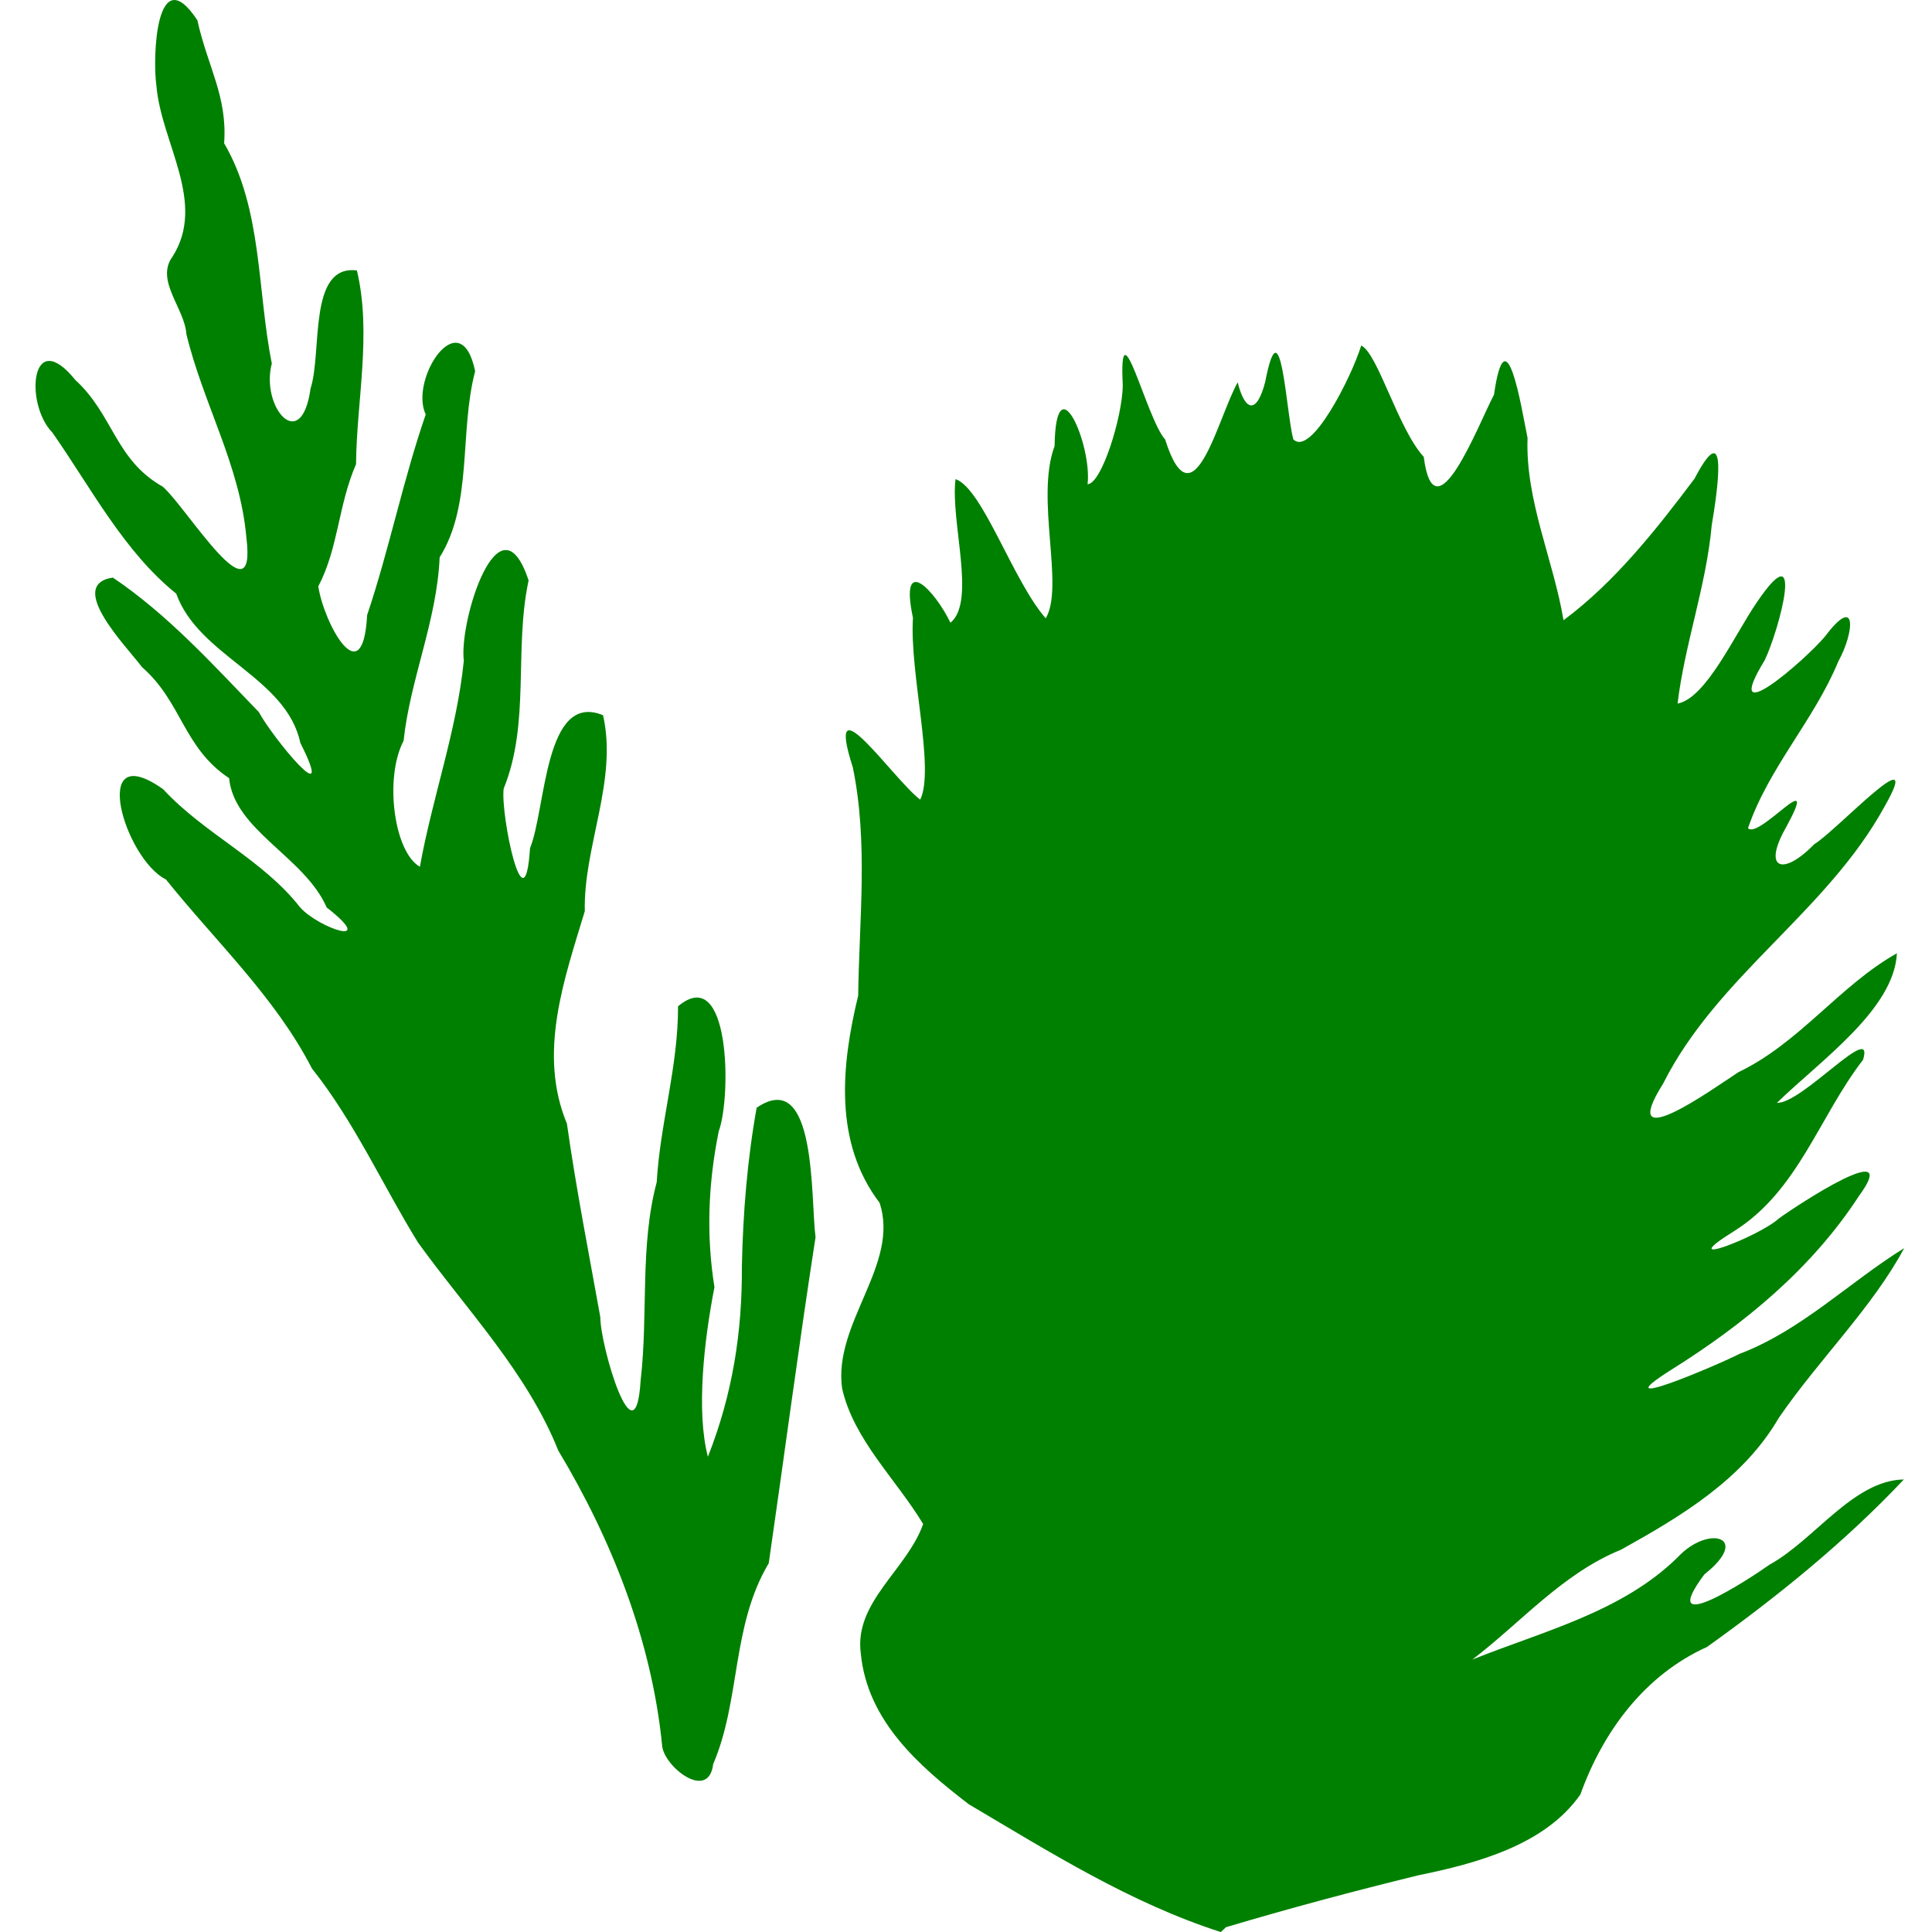 <?xml version="1.0" encoding="UTF-8" standalone="no"?>
<!-- Created with Inkscape (http://www.inkscape.org/) -->

<svg
   xmlns:dc="http://purl.org/dc/elements/1.1/"
   xmlns:cc="http://creativecommons.org/ns#"
   xmlns:rdf="http://www.w3.org/1999/02/22-rdf-syntax-ns#"
   xmlns:svg="http://www.w3.org/2000/svg"
   xmlns="http://www.w3.org/2000/svg"
   xmlns:xlink="http://www.w3.org/1999/xlink"
   xmlns:sodipodi="http://sodipodi.sourceforge.net/DTD/sodipodi-0.dtd"
   xmlns:inkscape="http://www.inkscape.org/namespaces/inkscape"
   width="116.272mm"
   height="116.272mm"
   viewBox="0 0 116.272 116.272"
   version="1.1"
   id="svg8"
   inkscape:export-filename="C:\Users\robim\Downloads\leafchart.png"
   inkscape:export-xdpi="96"
   inkscape:export-ydpi="96"
   inkscape:version="0.92.3 (2405546, 2018-03-11)"
   sodipodi:docname="scale-like.svg">
  <defs
     id="defs2">
    <inkscape:perspective
       id="perspective535"
       inkscape:persp3d-origin="1083.1937 : 661.82617 : 1"
       inkscape:vp_z="2166.3874 : 992.73927 : 1"
       inkscape:vp_y="0 : 1000 : 0"
       inkscape:vp_x="0 : 992.73927 : 1"
       sodipodi:type="inkscape:persp3d" />
    <linearGradient
       id="linearGradient5282">
      <stop
         offset="0"
         style="stop-color:#2f6f47;stop-opacity:1"
         id="stop5284" />
      <stop
         offset="1"
         style="stop-color:#91bb7d;stop-opacity:1"
         id="stop5286" />
    </linearGradient>
    <linearGradient
       gradientUnits="userSpaceOnUse"
       xlink:href="#linearGradient5282"
       id="linearGradient5376"
       y2="245.33"
       x2="1548.361"
       y1="245.33"
       x1="1345.281" />
    <linearGradient
       gradientUnits="userSpaceOnUse"
       xlink:href="#linearGradient5282"
       id="linearGradient5378"
       y2="302.478"
       x2="1467.901"
       y1="196.301"
       x1="1469.38" />
    <linearGradient
       gradientTransform="translate(3,5.479)"
       gradientUnits="userSpaceOnUse"
       xlink:href="#linearGradient5282"
       id="linearGradient3592"
       y2="665.785"
       x2="1962.105"
       y1="572.35"
       x1="1962.105" />
    <linearGradient
       gradientTransform="translate(3,5.479)"
       gradientUnits="userSpaceOnUse"
       xlink:href="#linearGradient5282"
       id="linearGradient3620"
       y2="491.336"
       x2="1433.357"
       y1="385.688"
       x1="1433.357" />
    <linearGradient
       gradientTransform="translate(3,5.479)"
       gradientUnits="userSpaceOnUse"
       xlink:href="#linearGradient5282"
       id="linearGradient3652"
       y2="855.717"
       x2="1699.54"
       y1="750.561"
       x1="1699.54" />
    <linearGradient
       gradientTransform="translate(3,5.479)"
       gradientUnits="userSpaceOnUse"
       xlink:href="#linearGradient5282"
       id="linearGradient3688"
       y2="483.354"
       x2="1706.653"
       y1="375.095"
       x1="1706.653" />
    <linearGradient
       gradientTransform="translate(3,5.479)"
       gradientUnits="userSpaceOnUse"
       xlink:href="#linearGradient5282"
       id="linearGradient3691"
       y2="307.567"
       x2="1700.104"
       y1="186.116"
       x1="1700.104" />
    <linearGradient
       gradientTransform="translate(3,5.479)"
       gradientUnits="userSpaceOnUse"
       xlink:href="#linearGradient5282"
       id="linearGradient3695"
       y2="855.88"
       x2="1423.241"
       y1="751.303"
       x1="1421.205" />
    <linearGradient
       gradientTransform="translate(3,5.479)"
       gradientUnits="userSpaceOnUse"
       xlink:href="#linearGradient5282"
       id="linearGradient3698"
       y2="499.082"
       x2="1962.698"
       y1="386.041"
       x1="1962.698" />
    <linearGradient
       gradientTransform="translate(3,5.479)"
       gradientUnits="userSpaceOnUse"
       xlink:href="#linearGradient5282"
       id="linearGradient3701"
       y2="664.749"
       x2="1688.529"
       y1="554.816"
       x1="1691.141" />
    <linearGradient
       gradientTransform="translate(3,5.479)"
       gradientUnits="userSpaceOnUse"
       xlink:href="#linearGradient5282"
       id="linearGradient3704"
       y2="856.839"
       x2="1952.664"
       y1="740.836"
       x1="1953.713" />
    <linearGradient
       gradientTransform="translate(3,5.479)"
       gradientUnits="userSpaceOnUse"
       xlink:href="#linearGradient5282"
       id="linearGradient3707"
       y2="306.971"
       x2="1978.762"
       y1="194.614"
       x1="1978.762" />
    <linearGradient
       gradientTransform="translate(3,5.479)"
       gradientUnits="userSpaceOnUse"
       xlink:href="#linearGradient5282"
       id="linearGradient3710"
       y2="674.838"
       x2="1448.986"
       y1="567.878"
       x1="1449.662" />
    <path
       id="ven1"
       d="m 1489.097,1150.332 -2.625,2.656 c 0,-10e-5 -0.739,-0.41 -0.313,0.562 0.427,0.973 1,2.338 1.594,3.844 1.188,3.011 2.447,6.737 2.719,8.906 0.652,5.214 2.251,16.886 2.562,22.812 0.337,6.404 1.909,13.491 -2.5,26.719 -4.536,13.607 -6.547,20.824 -15.25,28.594 -9.033,8.065 -21.166,18.235 -29.312,20.562 -4.551,1.3 -9.323,2.772 -13.344,3.938 -2.473,0.717 -4.651,1.3 -6.281,1.688 l -0.969,-19.125 c 0.654,-0.023 1.378,-0.064 2.156,-0.156 3.256,-0.386 7.952,-1.412 13.938,-3.906 12.208,-5.087 22.006,-15.596 26.406,-21.688 2.439,-3.377 4.311,-8.796 5.719,-14.344 1.407,-5.548 2.278,-11.072 2.094,-14.75 -0.159,-3.179 -0.31,-9.108 -0.719,-14.906 -0.408,-5.798 -0.901,-11.265 -2.344,-14.562 -2.255,-5.153 -7.125,-16.469 -7.125,-16.469 l -3.688,1.563 c 10e-5,-10e-5 4.853,11.306 7.125,16.5 0.821,1.876 1.631,7.569 2.031,13.25 0.4,5.681 0.554,11.556 0.719,14.844 0.14,2.788 -0.628,8.247 -1.969,13.531 -1.341,5.284 -3.329,10.557 -5.094,13 -4.007,5.548 -13.616,15.73 -24.688,20.344 -5.655,2.356 -9.988,3.283 -12.875,3.625 -0.722,0.085 -1.35,0.129 -1.875,0.156 l -0.875,-16.75 c 0.741,0.047 1.51,0.064 2.25,0.031 2.872,-0.127 6.422,-0.493 9.438,-1.812 5.966,-2.61 13.333,-10.247 16.688,-24 3.266,-13.392 4.925,-26.102 4.25,-35.219 -0.668,-9.017 -3.312,-18.5 -3.312,-18.5 l -3.844,1.062 c 10e-5,10e-5 2.531,9.275 3.156,17.719 0.618,8.344 -0.956,20.878 -4.156,34 -3.112,12.761 -9.995,19.334 -14.375,21.25 -2.158,0.944 -5.375,1.384 -8,1.5 -0.852,0.038 -1.608,0.035 -2.281,0.031 l -0.726,-17.466 c 2.375,-1.466 6.166,-2.578 8.695,-4.721 3.277,-3.277 10.125,-12.374 12.187,-23.031 0.984,-5.081 1.647,-9.928 1.938,-14.031 0.29,-4.104 0.255,-7.385 -0.344,-9.781 -1.008,-4.032 -2.344,-7.375 -2.344,-7.375 l -3.719,1.469 c 10e-5,-10e-5 1.256,3.147 2.188,6.875 0.371,1.483 0.494,4.632 0.219,8.531 -0.276,3.899 -0.887,8.62 -1.844,13.562 -1.817,9.389 -8.55,18.394 -11.094,20.938 -1.776,1.548 -4.036,2.158 -6.312,2.5 l -1.344,-26.438 c 3.112,-0.937 5.544,-2.609 7.031,-5.562 0.778,-1.848 1.083,-3.724 1.688,-5.688 0.838,-2.722 0.728,-6.338 0.562,-9.531 -0.083,-1.596 -0.209,-3.035 -0.312,-4.094 -0.103,-1.058 -0.188,-1.75 -0.188,-1.75 -1.379,0.872 -2.746,0.193 -3.855,0.195 0.099,1.013 0.277,4.351 0.355,5.867 0.158,3.031 0.05,6.675 -0.406,8.156 -0.689,2.24 -1.016,4.089 -1.531,5.313 -0.585,1.671 -2.018,2.279 -3.531,2.875 l -1.188,-23.031 -7.594,0.406 1.361,23.889 c -1.253,0.12 -2.328,-0.031 -3.517,-0.483 -2.252,-2.145 -3.494,-5.04 -4,-8.062 0,-1.085 0.379,-4.944 0.781,-8.281 0.402,-3.337 0.813,-6.312 0.813,-6.312 l -3.969,-0.563 c 0,10e-5 -0.406,3.003 -0.812,6.375 -0.406,3.372 -0.812,6.956 -0.812,8.781 0,2.047 0.758,4.173 1.781,6.219 1.023,2.046 2.247,3.908 3.906,5.094 1.766,1.277 3.809,1.459 5.875,1.125 l 1.531,29.906 c -0.459,0.3 -0.999,0.628 -1.156,0.688 0.191,-0.232 0.518,-0.317 0.469,-0.313 -0.099,0.01 -1.726,-0.211 -5.125,-2.375 -6.994,-4.451 -13.033,-9.443 -15.031,-15.437 -2.149,-6.447 -3.39,-16.365 -2.188,-23.281 1.252,-7.198 4.125,-15.875 4.125,-15.875 l -3.781,-1.25 c 10e-5,-10e-5 -2.946,8.762 -4.281,16.438 -1.384,7.957 -0.034,18.116 2.344,25.25 2.528,7.585 9.424,12.929 16.656,17.531 3.714,2.364 5.785,3.122 7.625,2.969 0.196,-0.016 0.373,-0.044 0.562,-0.094 l 0.938,18.625 c -0.121,0 -0.039,0.01 -0.188,0 -1.144,-0.039 -2.708,-0.124 -4.438,-0.281 -3.459,-0.315 -7.606,-1.038 -9.656,-2.062 -5.322,-2.661 -17.823,-8.326 -21.969,-19.281 -4.379,-11.573 -4.383,-22.584 -4.062,-31.25 0.313,-8.44 2.875,-26.937 2.875,-26.937 l -3.969,-0.563 c 0,1e-4 -2.572,18.355 -2.906,27.375 -0.326,8.794 -0.362,20.427 4.312,32.781 4.908,12.971 18.913,18.957 23.938,21.469 3.123,1.562 7.408,2.105 11.062,2.438 1.827,0.166 3.487,0.271 4.688,0.312 0.324,0.011 0.277,0 0.531,0 l 0.75,15.094 c -1.88,-0.113 -5.476,-0.597 -12.125,-2.188 -13.971,-3.341 -31.904,-18.443 -38.406,-25.875 -3.267,-3.734 -4.638,-6.308 -5.625,-10.219 -0.987,-3.912 -1.489,-9.242 -2.625,-17.844 -1.082,-8.192 -0.07,-18.932 1.25,-27.531 1.32,-8.599 2.938,-15.063 2.938,-15.063 l -3.399,-0.875 c 0,1e-4 -2.128,6.564 -3.476,15.344 -1.348,8.78 -2.463,19.712 -1.281,28.656 1.127,8.535 1.604,13.867 2.719,18.281 1.114,4.414 2.977,7.848 6.5,11.875 7.078,8.088 24.724,23.352 40.5,27.125 7.184,1.718 10.987,2.258 13.25,2.344 l 0.844,16.75 c -4.047,0.155 -9.697,-0.013 -16.75,-1.625 -10.95,-2.503 -24.442,-9.024 -30.75,-15.031 -6.308,-6.008 -20.967,-24.111 -21.437,-24.906 -1.536,-2.595 -2.876,-2.296 -2.876,-2.296 l -0.624,4.359 c 0,1e-4 15.054,18.956 22.187,25.75 7.272,6.926 20.91,13.33 32.594,16 7.457,1.705 13.575,1.877 17.875,1.719 l 0.875,17.688 c -2.338,0.125 -4.12,0.139 -4.969,-0.031 -1.679,-0.336 -6.453,-1.204 -11.781,-2.406 -5.328,-1.202 -11.223,-2.757 -14.656,-4.25 -3.647,-1.586 -10.669,-4.893 -17.469,-8.312 -6.799,-3.42 -13.484,-7.053 -16.094,-8.938 -2.854,-2.061 -4.494,-3.468 -5.375,-4.312 -0.881,-0.845 -0.875,-0.906 -0.875,-0.906 l -3.437,2.063 c 0,-10e-5 0.504,0.735 1.562,1.75 1.059,1.015 2.815,2.514 5.781,4.656 3.211,2.318 9.763,5.799 16.625,9.25 6.862,3.451 13.898,6.759 17.688,8.406 4.003,1.741 9.952,3.277 15.375,4.5 5.423,1.223 10.321,2.127 11.875,2.438 1.664,0.333 3.599,0.226 5.969,0.062 l 0.344,6.875 7.594,-0.406 -0.344,-6.969 c 2.114,-0.116 4.415,-0.188 6.875,-0.187 5.161,-10e-5 11.374,-1.165 16.375,-2.313 11.249,-3.74 6.906,-1.957 18.656,-6.875 9.881,-4.088 17.158,-11.774 20.812,-16.094 2.022,-2.39 4.252,-6.258 6.094,-9.656 1.842,-3.398 3.25,-6.281 3.25,-6.281 l 0.462,-5.223 c 10e-5,-10e-5 -5.417,6.287 -7.212,9.598 -1.795,3.311 -4.09,7.186 -5.625,9 -3.459,4.087 -10.44,11.266 -19.312,14.938 -11.054,5.072 -7.671,3.986 -18.031,6.688 -4.861,1.116 -10.93,2.219 -15.469,2.219 -2.563,-10e-5 -4.921,0.062 -7.094,0.187 l -0.906,-17.906 c 1.914,-0.408 4.332,-1.078 7.188,-1.906 4.063,-1.178 8.841,-2.651 13.344,-3.938 9.96,-2.846 21.77,-13.336 30.844,-21.437 9.404,-8.397 11.889,-16.728 16.406,-30.281 4.644,-13.933 2.997,-22.337 2.687,-28.219 -0.335,-6.361 -1.952,-17.961 -2.594,-23.094 -0.376,-3.004 -1.732,-6.742 -2.969,-9.875 -0.618,-1.566 -1.214,-2.961 -1.656,-3.969 -0.442,-1.008 -0.719,-1.625 -0.719,-1.625 z m -141.094,137.031 -1.469,3.719 c 10e-5,10e-5 14.944,5.864 19.344,7.75 1.549,0.664 4.104,1.266 7.5,2.031 3.397,0.765 7.475,1.605 11.406,2.375 7.862,1.54 15.156,2.844 15.156,2.844 l 8.486,-2.436 c 10e-5,-10e-5 -15.042,-2.813 -22.861,-4.345 -3.91,-0.766 -7.948,-1.593 -11.281,-2.344 -3.333,-0.75 -6.129,-1.506 -6.844,-1.812 -4.653,-1.995 -19.438,-7.781 -19.438,-7.781 z"
       inkscape:connector-curvature="0" />
    <path
       id="ven2"
       d="m 1644.959,1302.979 c -5.593,0.059 -14.726,-6.08 -15.297,-11.978 l -0.283,-4.471 6.696,6.394 c -0.353,-6.804 0.906,-14.659 -0.521,-18.652 -1.983,-2.687 -6.458,-7.404 -6.458,-11.954 0,-5.064 2.243,-4.695 4.229,-5.35 l 13.967,-0.331 c -3.95,-4.893 -7.532,-10.063 -11.058,-15.266 -3.994,-5.965 -7.696,-8.562 -7.672,-11.5 0.028,-3.372 0.18,-7.558 5.603,0.784 -0.338,-4.966 1.294,-14.4 2.327,-17.845 1.33,-3.769 1.264,-4.075 -1.998,-9.316 -3.122,-5.015 -5.348,-5.449 -5.287,-12.853 l 0.065,-9.696 c 1.325,4.93 4.246,11.149 6.516,15.743 1.723,-5.811 0.779,-13.656 3.754,-20.047 2.57,-5.072 2.601,-5.346 1.117,-9.891 -0.84,-2.571 -1.822,-6.587 -2.183,-8.924 -0.438,-2.835 -0.288,-4.25 0.451,-4.25 l 22.214,6.865 c -0.139,-2.272 -2.725,-9.04 1.024,-8.68 4.037,5.672 3.092,15.142 6.982,20.815 5.177,-11.545 5.483,-7.356 2.081,-21.701 1.543,0.706 2.834,1.749 3.871,0.559 1.757,9.189 6.579,20.945 11.35,28.627 1.109,-4.644 2.372,-9.247 4.207,-13.663 2.261,-3.911 0.027,-7.5 -0.581,-11.47 0,-0.743 0.715,-1.351 1.59,-1.351 l 13.345,6.958 c -0.785,-1.991 -1.57,-3.979 -1.934,-6.092 -1.131,-2.531 2.293,-1.992 3.368,-1.816 4.15,7.35 7,15.549 12.633,19.194 v -18.244 h 6 v 17.424 c 3.415,-3.685 6.246,-7.801 8.708,-12.172 2.095,-3.937 3.352,-5.248 5.034,-5.25 3.744,0.227 -0.471,5.967 -0.439,8.634 4.668,0.494 10.993,-1.994 12.697,-6.622 0,-1.482 0.661,-2.015 2.5,-2.015 1.375,0 2.5,0.369 2.5,0.82 11.354,10.632 8.088,21.531 10.415,30.823 4.686,-6.431 8.872,-14.556 12.678,-21.643 1.347,-2.545 1.755,2.876 1.755,4.664 -1.031,7.535 -7.46,6.716 -5.981,14.506 3.538,6.787 -0.498,26.753 1.778,23.927 6.134,-7.772 2.625,-2.723 4.204,0.88 -1.278,6.473 -10.524,10.592 -15.899,13.549 -5.213,1.939 -5.094,6.271 -6.503,10.809 4.675,1.983 15.956,-8.102 21.13,-11.335 0.307,0 0.698,2.915 0.524,4.404 l -9.255,7.596 c 2.748,-0.082 5.433,-0.021 8.034,0.903 2.746,0.486 2.459,2.825 2.041,3.502 -6.827,0.972 -12.093,-5.112 -21.811,1.122 -6.367,2.498 -6.943,2.977 -8.062,6.712 -1.157,4.972 -4.993,8.81 -6.613,13.528 0.172,0.172 3.785,-1.066 8.028,-2.751 10.319,-2.415 17.664,-10.351 26.719,-15.015 0.451,0 0.819,1.049 0.819,2.33 0,1.615 -1.156,3.657 -4.473,5.543 -6.836,3.886 -4.722,4.181 -5.554,7.42 -0.908,5.144 -3.579,10.143 -3.611,15.403 5.303,-0.684 8.402,-5.594 12.827,-7.696 0.519,0 0.801,1.238 0.627,2.75 -5.25,11.294 -23.225,12.768 -33.538,17.433 l -7.405,9.86 c 14.259,-0.479 26.505,-8.074 39.73,-12.044 0.768,0 1.396,0.929 1.396,2.065 -9.717,9.297 -32.226,11.881 -46.5,15.134 -12.97,1.742 -20.738,3.011 -43.435,3.073 -17.871,0.049 -29.802,1.128 -29.988,0.49 -0.767,-1.961 1.204,-2.659 -0.073,-3.45 -5.875,-3.64 -14.134,-11.241 -20.004,-17.758 v 15.333 l 10.479,6.508 z m 91.116,-10.605 c 0.997,-3.064 4.632,-5.886 6.131,-8.691 -19.6,5.039 -35.603,3.63 -57.771,6.104 -1.788,1.689 -6.36,6.613 -6.36,7.141 11.331,-0.223 50.272,1.907 58,-4.554 z m -70.088,3.189 c 4.571,-1.601 10.051,-6.149 13.56,-9.509 -8.417,-4.974 -23.378,-19.204 -28.381,-25.662 -6.483,-0.522 -14.028,-2.038 -19.063,0.336 2.13,4.605 5.071,8.749 8.032,12.847 6.97,8.556 14.764,18.728 25.853,21.988 z m 46.003,-14.154 c 2.976,-4.349 11.298,-5.784 11.806,-11.446 -7.736,0.674 -20.206,2.812 -28.754,3.327 l -7.095,11.51 c 7.142,-1.417 18.712,2.574 24.043,-3.391 z m 49.511,-7.989 c 1.631,-5.742 3.78,-11.536 4.242,-17.511 -0.264,-0.264 -5.585,1.532 -11.824,3.991 -6.239,2.459 -14.513,5.407 -18.387,6.553 -6.476,1.915 -7.146,2.371 -8.34,5.671 -2.152,5.421 -8.116,7.306 -12.118,11.026 15.432,-0.731 31.681,-4.866 46.426,-9.73 z m -79.221,8.129 c 2.468,-3.686 9.793,-10.756 7.566,-15.083 -11.099,-6.156 -18.254,-17.999 -29.116,-24.214 -0.575,6.975 -1.786,15.094 0.63,21.875 5.817,6.73 12.955,13.297 20.92,17.422 z m 50.042,-18.985 c 5.002,-1.557 6.635,-2.6 8.168,-5.218 2.275,-4.779 6.184,-9.145 7.315,-14.376 -0.267,-0.267 -4.927,0.403 -10.357,1.487 -5.43,1.084 -14.152,2.274 -19.381,2.645 l -9.509,0.674 c -3.494,6.771 -7.422,13.342 -10.483,20.324 11.271,0.773 23.351,-2.632 34.248,-5.535 z m -39.509,0.01 c 1.927,-3.205 9.869,-11.451 8.169,-14.726 -20.205,-8.405 -31.188,-28.522 -31.188,-28.522 -5.498,0.546 -11.064,0.748 -16.432,2.109 2.508,13.826 28.102,33.714 39.451,41.138 z m -35.614,-25.172 -8.312,-12.288 c -6.718,-9.93 -8.496,-11.976 -9.272,-10.662 -2.258,6.962 -1.61,13.924 -1.764,20.886 5.255,8.285 10.285,16.72 17.723,23.549 z m 44.995,5.175 c 1.03,5e-4 2.602,-2.264 4.32,-6.226 1.703,-3.926 2.297,-6.361 1.609,-6.591 -8.773,-4.566 -15.853,-11.626 -22.781,-18.552 -8.548,-8.806 -10.841,-10.628 -13.995,-11.123 -3.049,-0.227 -6.3,-1.577 -9.272,-0.934 9.939,17.52 21.297,35.166 40.119,43.426 z m 23.112,-1.415 5.953,-10.866 c -5.585,2.518 -11.856,0.332 -16.703,2.639 -0.767,1.835 -2.569,6.345 -2.968,7.602 -0.202,2.437 11.142,1.328 13.718,0.624 z m 6.133,-0.072 c 7.104,-1.701 14.354,-2.936 21.277,-5.292 l 4.221,-11.118 c -7.144,2.856 -14.822,3.967 -22.199,6.068 -0.74,2.072 -6.977,10.98 -3.3,10.342 z m 16.636,-19.104 c 2.437,-4.862 4.095,-10.244 4.274,-16.61 -9.678,5.579 -19.745,10.361 -30.832,12.202 -3.616,0.624 -2.514,1.042 -4.436,8.401 8.658,0.449 24.163,0.279 30.994,-3.992 z m -37.903,3.592 c 1.736,-2.983 2.703,-6.908 2.767,-10.392 -19.462,-8.981 -28.504,-28.296 -37.533,-48.153 -0.523,1.375 -2.397,7.35 -2.782,10.168 -0.593,19.514 22.303,39.732 37.548,48.377 z m 59.883,-14.502 c 2.005,-7.413 1.869,-17.001 0.743,-24.629 -5.154,7.79 -11.159,12.635 -14.722,15.698 -0.102,4.718 -1.781,13.681 -2.99,18.182 6.047,0.395 13.148,-4.839 16.968,-9.252 z m -104.328,2.631 -21.929,-37.447 c -4.605,4.436 -2.718,17.959 -3.937,27.135 l 9.318,14.405 c 2.568,-0.775 19.292,0 16.548,-4.092 z m 72.887,-10.534 c 0.505,-3.914 0.6,-8.074 -1.212,-11.596 -3.969,2.753 -7.583,8.566 -15.065,9.917 l -2.031,11.323 c 6.939,-1.082 16.829,-1.427 18.308,-9.644 z m -22.656,-1.376 c -2.735,-6.454 -8.524,-15.124 -13.882,-20.22 -1.354,6.143 -3.331,15.008 0.982,20.319 l 11.518,8.796 c 0.752,-2.919 1.204,-5.888 1.382,-8.896 z m 46.118,-10.31 c 0.84,-13.879 0.776,-26.855 -7.294,-31.825 -2.971,9.178 -8.652,20.003 -14.513,27.743 1.819,4.568 2.934,10.016 1.758,18.328 z m -89.815,4.966 c 1.387,0.103 1.008,-1.333 -2.145,-8.125 -5.021,-7.042 -4.31,-18.288 -10.644,-24.41 -5.078,-2.31 -10.623,-4.215 -16.182,-4.888 -0.173,0.173 0.649,3.179 1.826,6.681 3.711,9.35 7.86,18.7 13.24,27.235 3.868,2.928 9.207,2.987 13.905,3.507 z m 51.908,-0.387 c 5.381,-3.271 9.594,-7.872 13.462,-12.774 4.11,-5.772 8.148,-11.816 10.445,-18.569 -3.334,-0.296 -9.785,1.554 -13.327,1.85 -4.228,3.07 -4.102,6.855 -9.825,11.041 0.596,3.631 -3.347,16.816 -0.755,18.451 z m -26.995,-1.488 c -0.309,-4.815 -0.677,-9.376 1.243,-13.98 2.407,-4.415 -1.417,-9.574 -4.621,-12.359 -1.764,4.688 -3.373,9.577 -3.719,14.607 0.733,4.462 3.594,8.91 7.097,11.732 z m 21.168,-18.368 c -6.957,-1.086 -5.572,-10.589 -22.114,-14.97 5.581,10.005 11.879,21.442 18.686,30.698 5.139,3.555 3.354,-9.94 3.427,-15.728 z"
       inkscape:connector-curvature="0" />
    <path
       id="ven3"
       d="m 1934.484,1303.878 c -1.512,-0.017 -6.301,-2.052 -10.64,-4.523 -4.747,-2.703 -8.017,-5.887 -9.082,-5.549 -2.03,0.721 -6.218,4.408 -8.078,5.334 -0.829,0.347 -0.184,-2.376 -0.184,-3.161 2.157,-1.637 4.058,-3.531 6.493,-4.89 l -2.678,-4.673 c -1.437,-3.139 -4.021,-10.972 -3.818,-12.521 0.317,-2.413 2.779,1.655 5.885,8.206 1.956,4.125 4.411,8.564 5.454,9.44 5.952,4.778 5.076,1.125 19.398,11.921 0,0.246 -1.238,0.434 -2.75,0.417 z m 59.873,0.031 c -11.719,-8.523 -22.856,-17.511 -34.183,-26.297 -8.621,-6.632 -17.866,-12.273 -20.403,-13.242 -3.834,-1.464 -6.905,-2.828 -17.056,-2.385 -6.717,0.293 -14.971,0.785 -15.659,0.529 -0.688,-0.256 -0.788,-2.375 -0.788,-3.154 0,-1.104 4.702,0.036 11.909,-0.141 5.088,-0.125 10.768,-0.46 13.753,-0.322 5.103,0.236 5.569,0.955 4.167,-0.714 -8.01,-8.919 -15.847,-19.833 -22.845,-29.556 -1.911,0.753 -5.551,2.683 -6.983,0.982 0.372,-2.832 8.475,-1.545 3.942,-5.972 -1.083,-1.776 -4.051,-5.69 -4.054,-6.72 0,-1.503 -0.533,-3.721 0.606,-2.776 0.78,0.648 6.1,7.889 8.289,11.572 6.703,11.156 15.033,21.173 23.961,30.598 4.247,4.346 12.311,10.713 17.78,14.855 13.076,11.117 27.889,20.884 40.366,32.709 0,0.273 -1.77,0.034 -2.802,0.034 z m 20.936,0.578 c -13.344,-20.929 -27.749,-45.967 -43.313,-62.845 -24.466,-14.954 -40.207,-11.722 -66.174,-40.346 2.911,-1.639 12.268,8.427 15.639,10.613 -0.9,-5.305 -2.846,-10.482 -4.216,-15.717 -0.649,-5.127 -7.082,-6.83 -9.983,-10.139 -0.292,-0.762 -0.737,-3.261 -0.423,-3.575 l 9.538,6.674 c -1.86,-8.318 -8.081,-15.721 -10.209,-18.398 0,-1.445 -0.575,-3.101 1.444,-1.204 10.779,9.468 10.811,16.798 12.498,24.671 1.101,5.389 3.329,12.635 4.952,16.102 1.768,3.778 4.646,7.087 6.665,8.605 11.158,6.135 19.677,9.335 32.009,15.162 4.171,2.313 9.602,5.676 8.97,3.684 -2.476,-9.296 -4.949,-18.566 -8.902,-27.365 -1.881,-3.85 -4.688,-8.208 -6.238,-9.685 -1.55,-1.477 -7.305,-6.614 -13.702,-9.822 -10.492,-7.844 -20.84,-11.367 -30.402,-18.402 -2.316,-1.7 -7.432,-5.63 -7.453,-6.592 -0.022,-0.963 -0.013,-2.401 0.364,-2.401 l 12.913,9.657 -2.122,-4.878 c -1.167,-2.683 -2.731,-6.565 -3.475,-8.627 -1.251,-3.468 -2.174,-7.657 -0.465,-7.657 1.185,0 3.049,4.894 3.483,6.657 0.372,1.512 2.222,5.981 4.112,9.93 4.585,10.175 11.76,10.545 25.154,20.32 -4.397,-8.191 -10.871,-19.657 -16.451,-24 -5.431,-6.313 -9.518,-13.304 -8.306,-13.56 0.957,-0.202 6.094,6.374 8.7,9.215 l 4.443,4.845 c -0.02,-2.573 -1.792,-13.743 0.756,-14.032 1.2,0.231 2.303,6.044 2.415,11.392 0.072,3.509 1.953,8.652 3.385,11.486 4.037,8.627 10.146,15.727 17.122,22.116 4.359,3.704 7.111,9.364 8.549,12.207 5.049,10.809 6.776,22.814 11.388,33.779 6.257,10.069 29.896,42.048 40.662,62.191 0,0.475 -2.579,-0.061 -3.328,-0.061 z m 24.635,1.112 c -12.571,-33.326 -27.065,-72.134 -48.667,-104.003 -7.691,-8.165 -17.092,-14.323 -26.853,-19.712 -3.964,-2.09 -7.913,-5.229 -10.576,-8.405 -2.337,-2.788 -5.328,-6.645 -6.646,-8.57 -1.319,-1.925 -3.422,-4.32 -4.674,-5.323 -1.252,-1.002 -3.241,-7.249 -3.241,-7.684 0,-0.435 4.654,4.968 4.988,4.279 1.196,-2.466 3.663,-5.157 3.246,-3.71 2.652,14.605 6.595,15.587 9.539,19.82 0.537,0.332 0.125,-2.133 -0.916,-5.479 -1.041,-3.345 -2.261,-13.385 -2.261,-14.711 0,-1.326 1.39,-0.09 2.105,-0.09 2.168,6.79 1.755,13.975 5.901,21.594 1.352,2.859 1.465,2.927 4.592,5.686 8.168,4.105 14.779,8.27 21.599,14.339 l 5.968,6.375 -1.939,-7.299 c -1.066,-4.014 -2.458,-12.175 -3.093,-18.134 l -1.154,-10.835 -7.056,-3.643 c -6.152,-3.177 -10.469,-7.715 -8.137,-8.003 4.973,1.323 8.357,6.27 15.042,7.817 0.297,0 0.377,-7.349 0.377,-8.449 0,-1.1 1.369,-0.125 2.106,-0.125 1.004,0 1.016,8.141 1.854,18.824 0.615,7.838 2.036,17.805 3.158,22.15 13.549,37.635 24.372,43.865 47.735,113.373 0,0.729 -1.588,-0.928 -2.996,-0.083 z m 18.082,-45.677 -0.868,6.598 c -11.503,-37.623 -14.546,-56.399 -22.476,-69.713 -9.153,-12.391 -13.427,-17.193 -31.822,-33.33 -5.375,-5.241 -9.824,-11.608 -8.523,-11.9 1.043,-0.234 1.485,-0.387 3.416,1.812 2.372,2.702 8.019,9.303 8.637,8.329 0.456,-0.72 1.389,-8.753 1.398,-9.99 0.01,-1.41 1.782,-0.285 2.807,-0.285 l -1.365,13.899 c 16.161,12.737 19.733,19.915 26.555,26.067 -1.28,-5.031 -3.199,-21.544 2.118,-40.563 1.499,-0.285 3.547,-0.976 3.029,0.342 -2.827,10.447 -3.976,24.114 -2.73,34.796 0.674,4.612 3.002,13.979 5.174,20.817 4.463,15.711 12.753,37.886 14.651,53.121 z"
       inkscape:connector-curvature="0" />
    <path
       id="ven4"
       d="m 1378.346,1567.139 c -1.244,0 -3.069,0.227 -3.753,-0.599 -0.685,-0.825 -3.517,-4.46 -4.484,-4.46 -0.967,0 -3.856,-1.388 -5.514,-3.084 -4.279,-6.915 -6.61,-14.908 -10.11,-22.276 -1.855,-3.773 -5.84,-10.607 -5.84,-11.404 0,-0.797 0.46,-1.165 1.022,-0.817 0.562,0.347 4.891,6.5 6.602,9.891 3.817,6.819 5.611,14.593 9.413,21.405 1.734,2.016 6.205,6.528 3.873,0.8 -0.806,-1.928 -2.883,-6.835 -3.712,-10 -0.829,-3.165 -3.484,-23.595 -6.503,-44.495 -3.019,-20.9 -6.169,-39.855 -6.817,-44.02 -1.779,-11.431 -5.086,-13.279 -4.533,-12.713 l 1.337,-6.729 c 9.725,16.563 7.257,20.526 13.547,59.974 5.927,43.034 5.549,47.73 15.474,68.526 z m 13.802,0 c -4.568,-3.53 -6.289,-9.327 -7.925,-14.559 -1.154,-3.85 -4.124,-18.925 -6.601,-33.5 -2.477,-14.575 -4.787,-30.1 -5.135,-34.5 -0.39,-4.929 -1.944,-11.966 -4.049,-18.331 -1.879,-5.682 -4.228,-13.112 -4.549,-16.78 -0.321,-3.668 -0.834,-8.239 -1.813,-9.889 -3.961,-7.029 -6.723,-15.771 -8.174,-24.257 0,-1.088 1.407,-0.111 1.918,-0.111 1.487,1.658 6.353,23.329 7.635,17.868 0.664,-5.889 1.275,-11.892 2.959,-17.699 0.314,-0.818 1.341,-0.169 2.415,-0.169 1.779,0 1.332,2.295 0.594,6.618 -4.707,26.732 -0.092,36.571 4.334,46.75 l 2.573,-5 11.281,-14.876 -0.358,-15.896 -0.565,-18.265 4.697,0.178 c 1.64,20.025 -0.012,40.604 3.815,60.359 0.457,0 1.335,-1.688 1.952,-3.75 0.991,-18.081 0.511,-38.342 0,-55.794 0.536,0.179 2.308,-1.319 2.73,0.564 0,0 1.52,44.219 0.641,53.998 0.263,4.238 9.332,17.773 15.81,23.482 l -0.637,-12.5 c -0.617,-17.209 -3.916,-38.507 -6.017,-65.751 l 5.686,-0.145 c 0.717,16.758 4.94,30.395 6.219,69.75 l 2.166,68.645 c 5.056,-9.345 8.588,-19.045 10.472,-29.5 4.563,-26.908 -0.291,-53.889 -5.581,-80.292 -2.494,-11.986 -5.624,-27.763 -5.624,-29.114 1.647,-0.286 2.858,-0.704 4.287,0.348 0.327,2.062 3.455,17.041 5.352,26.187 1.712,4.874 1.505,14.349 4.372,17.42 2.823,-5.032 4.365,-10.888 5.466,-16.548 0.304,-1.925 0.611,-7.55 0.68,-12.5 0.07,-4.95 -1.425,-13.563 -1.812,-14.525 1.65,-1.459 4.974,-1.791 5.245,-0.029 0.619,2.064 4.224,18.56 6.415,29.558 2.191,10.998 4.466,23.91 5.055,28.694 0.623,5.058 2.083,10.881 3.49,13.916 2.131,4.6 2.477,4.932 2.915,2.803 0.273,-1.329 1.446,-8.789 2.607,-16.578 2.021,-13.57 2.042,-14.553 0.49,-23.495 -1.656,-12.181 -6.905,-23.411 -10.07,-35.172 1.952,-0.23 3.145,-0.216 5.147,-0.228 3.621,12.795 7.629,25.46 9.856,38.592 3.244,20.76 3.099,41.928 6.009,62.714 16.39,-32.64 10.015,-69.082 -3.866,-101.363 1.738,-0.742 3.328,-0.219 4.795,0.891 6.097,9.945 8.098,21.566 11.995,32.395 2.091,-10.755 -0.877,-22.559 -2.359,-33.412 0.331,-0.331 2.49,0.311 2.989,0.824 1.44,10.58 3.652,22.968 1.957,34.074 -0.656,3.481 -1.303,11.418 -1.439,18.843 -0.282,17.805 -2.698,39.602 -11.063,51.115 -2.762,4.104 -3.433,6.08 -3.474,10.236 0.081,6.505 -1.31,12.932 -1.458,19.415 4.487,-5.383 7.871,-11.695 11.157,-17.873 3.808,-7.377 3.816,-7.417 3.876,-19.892 -0.013,-12.148 2.071,-24.622 6.946,-35.83 1.379,-2.539 1.452,-2.56 1.49,-0.432 -2.941,13.689 -7.03,27.014 -5.566,41.161 1.224,-1.44 5.301,-11.366 5.554,-7.735 0.029,1.465 -2.797,8.665 -6.281,16 -5.273,9.61 -9.3,20.632 -17.005,28.71 -0.914,0.755 -1.665,2.105 -1.668,3 -0.628,4.028 -1.119,8.853 -4.158,11.585 -1.737,0 -1.973,-2.899 -1.466,-5.207 0.332,-1.512 1.303,-7.194 2.157,-12.626 0.854,-5.432 1.423,-10.003 1.263,-10.158 -6.126,6.286 -14.429,12.348 -17.004,21.089 -0.521,2.445 -1.424,6.902 -2.006,6.902 -0.705,0 -0.808,-4.209 -0.309,-7.707 0.412,-2.888 1.061,-7.912 1.442,-11.165 0.381,-3.253 0.5,-7.229 0.264,-8.835 l -0.428,-2.92 -4.124,3.97 c -6.196,6.935 -15.278,9.211 -22.874,13.977 -3.256,2.166 -3.75,3.003 -3.75,6.358 0,3.589 1.522,5.923 -1.148,5.923 -2.422,0 -4.454,1.888 -4.982,-0.755 -0.345,-1.725 -1.164,-14.617 -1.519,-23.221 l -0.645,-15.643 c -12.488,-2.438 -15.882,-16.408 -17.438,-21.733 -1.137,7.711 -1.291,15.512 -1.408,23.293 -1.429,22.354 11.617,36.611 11.425,38.059 -5.068,2.153 -12.569,-17.122 -13.939,-27.418 -0.331,-3.378 -1.415,-7.491 -2.41,-9.141 -1.438,-2.106 -9.94,-10.602 -9.531,-8.5 2.309,15.927 2.978,33.274 13.357,45.059 z m 38.579,-17.059 c 7.326,-2.612 13.821,-6.864 19.506,-12.127 9.716,-9.821 14.055,-22.805 12.877,-36.373 -0.414,-3.3 -1.446,-7.575 -2.293,-9.5 -2.437,-6.285 0.26,14.411 -2.763,23.653 -5.416,11.748 -18.492,16.38 -24.557,27.597 -1.875,3.712 -3.122,6.75 -2.77,6.75 z m 40.154,-13.494 c 2.322,-3.615 2.563,-4.944 2.543,-14 -1.242,-15.643 0.02,-31.947 -3.313,-47.383 -0.396,-0.757 -1.251,2.843 -1.9,8 -1.396,17.247 1.748,33.067 -9.955,51.002 0.274,3.87 0.453,8.312 0.077,16.082 4.502,-4.274 8.956,-8.613 12.547,-13.701 z m -31.164,-7.295 c 5.33,-3.542 10.116,-7.945 13.312,-13.538 3.915,-11.364 1.887,-24.431 1.027,-36.223 -0.581,-7.122 -2.546,-20.375 -4.367,-29.45 -3.062,-15.262 -3.361,-16.163 -3.99,-12 -0.566,9.46 -3.293,17.671 -8.47,25.14 3.484,20.901 4.48,41.762 1.3,62.723 -0.661,4.071 -0.582,4.295 1.187,3.348 z m -44.947,-14.913 c 1.147,-13.685 1.133,-13.895 -1.733,-25.797 -1.589,-6.6 -3.46,-16.94 -4.157,-22.978 l -1.267,-10.978 c -6.932,7.983 -10.232,16.291 -10.491,26.832 0,4.468 0.827,12.849 1.827,18.624 1,5.775 2.843,12.525 4.096,15 1.759,6.569 6.261,9.711 10.568,13.095 z m 21.401,8.209 c 0.408,-8.597 0.818,-17.195 -0.058,-25.151 -8.363,-8.246 -14.233,-15.8 -17.322,-22.581 -1.952,2.207 -3.102,4.253 -2.991,7.225 0.324,1.375 1.675,6.3 3.003,10.944 3.696,10.004 6.206,25.73 17.368,29.562 z"
       inkscape:connector-curvature="0" />
    <path
       id="ven5"
       d="m 1648.025,1567.84 c -0.781,0 -1.688,0.745 -1.685,-0.217 0.289,-2.822 1.779,-10.54 3.327,-12.592 -7.104,1.25 -13.989,3.689 -21.179,4.644 -1.239,0 -0.219,-1.914 -0.21,-2.601 8.365,-3.798 18.666,-3.049 26.752,-7.681 3.442,-3.213 11.96,-7.248 15.465,-10.584 -1.083,-0.208 -18.262,-0.078 -20.533,-0.063 -9.671,0.065 -14.792,4.649 -20.98,8.662 l -0.541,-6.32 c 2.577,-4.812 14.211,-8.465 20.875,-8.636 -9.527,-3.847 -18.706,-5.86 -21.055,-7.148 -0.202,-5.07 16.841,1.661 22.831,4.95 5.434,3.22 11.591,1.859 17.717,2.312 6.594,0.602 12.701,1.367 13.572,1.702 0.871,0.334 1.583,0.162 1.583,-0.382 -7.968,-11.449 -23.554,-17.685 -36.5,-21.631 -4.703,-2.322 -17.704,-0.024 -19.203,-6.122 2.942,-5.869 14.917,0.462 20.567,0 -6.221,-9.825 -14.016,-17.193 -20.522,-23.441 0.011,-0.453 -0.606,-2.888 0.475,-2.438 8.508,6.426 15.928,14.759 22.288,23.319 2.731,3.998 4.39,5.611 8.895,7.088 17.041,5.59 28.232,18.493 28.232,18.493 -18.955,-39.684 -12.848,-40.026 -20.214,-41.051 -13.344,-2.57 -15.539,-5.425 -38.962,-21.669 -1.011,-0.778 -0.511,-2.037 -0.326,-2.935 18.569,11.837 25.131,18.093 40.719,21.499 -10.445,-19.13 -21.887,-30.885 -40.959,-39.022 l 0.168,-5.186 c 26.439,12.357 27.273,17.509 38.122,29.873 0.122,-18.441 -6.168,-28.602 -18.441,-36.219 -6.171,-3.816 -13.922,-4.137 -20.042,-7.783 0,-0.735 0.635,-1.336 1.411,-1.336 5.598,0.232 10.788,3.23 16.292,3.663 -2.43,-3.936 -4.702,-7.93 -6.727,-12.102 -0.471,-0.808 -0.09,-1.25 1.08,-1.249 1.165,7e-4 3.926,4.816 7.147,9.864 2.75,4.309 6.886,9.292 9.192,11.071 9.693,7.684 12.924,19.464 13.308,31.348 0,6.085 3.682,14.394 7.211,20.825 4.429,9.459 7.146,20.607 13.289,31.857 l 0.161,-20.719 c 0.089,-11.396 0.663,-27.234 1.276,-35.196 1.029,-13.364 0.979,-14.643 -0.661,-16.652 -4.179,-4.666 -7.516,-10.341 -12.637,-14.085 -10.519,-4.611 -22.787,-6.541 -28.148,-17.963 -0.18,-0.936 1.459,-0.351 1.991,-0.351 5.988,7.73 14.943,11.196 24.093,14.027 0.87,-3.505 -3.508,-10.168 -3.047,-13.756 0.105,-0.817 1.401,0.406 2.001,-0.271 3.459,4.718 4.054,11.218 7.128,16.475 2.79,4.291 5.638,8.582 9.842,12.873 1.351,-5.403 1.273,-11.037 1.382,-16.571 l -0.22,-12.777 5.805,0.09 c -0.551,13.499 -0.047,25.153 -1.653,40.498 18.616,-21.025 17.525,-27.81 13.247,-40.209 -0.677,-1.963 2.042,0.41 1.858,-1.1 5.262,5.749 4.506,17.048 2.149,23.894 -1.442,3.814 -4.521,8.345 -9.489,13.964 -6.557,7.416 -7.418,8.864 -7.943,13.354 -0.324,2.77 -0.87,14.036 -1.215,25.036 l -0.626,20 4.406,-8.5 c 2.424,-4.675 8.887,-14.91 13.968,-23 5.199,-8.279 11.276,-16.739 15.103,-19.719 4.159,-3.239 6.523,-7.349 8.734,-12.146 2.131,-4.623 2.966,-7.643 2.51,-9.079 -4.384,-7.985 -11.216,-14.004 -13.216,-23.099 0,-0.586 1.005,0.016 1.793,0.016 3.803,6.127 7.556,12.745 12.992,17.86 1,-3.777 0.666,-14.158 0.531,-17.52 -0.045,-1.115 1.607,-0.528 2.287,-0.611 2.672,12.658 1.717,24.916 -4.904,35.876 0,0.185 2.587,-1.157 5.75,-2.984 3.163,-1.826 7.911,-4.54 10.553,-6.03 2.838,-1.602 5.217,-3.8 5.815,-5.374 0.557,-1.465 1.275,-6.383 1.596,-10.927 0.453,-6.415 0.58,-10.29 1.744,-10.29 1.266,0 1.748,3.502 1.269,11.527 -0.312,5.225 -0.395,9.5 -0.186,9.5 0.209,0 2.888,-2.042 5.953,-4.538 3.065,-2.496 8.034,-3.932 8.566,-3.603 0.532,0.329 0.967,1.697 0.967,3.041 0,1.823 -3.502,3.183 -7.839,6.353 -15.904,10.641 -33.778,17.884 -47,32.086 l -3.312,4.662 c 7.641,0.314 15.736,-0.293 17.21,-1.178 5.51,-3.525 12.21,-10.217 17.723,-13.719 1.202,-0.643 3.102,-2.966 4.222,-5.163 3.793,-6.156 9.973,-10.801 17.099,-12.038 0.493,0.305 0.897,0.9 0.897,1.322 -5.243,2.935 -10.49,5.937 -14.482,10.521 1.75,0.543 8.563,-1.676 13.662,-1.523 0.809,0.024 -0.07,1.829 0.618,2.227 -5.562,1.686 -11.319,2.436 -16.689,5.076 -8.017,4.318 -5.317,1.898 -21.802,16.111 -2.417,1.888 -13.154,0.975 -20.116,1.366 l -7.119,10.917 c -3.915,6.004 -8.655,14.217 -10.533,18.25 -1.878,4.033 -3.722,8.856 -4.099,10.717 l -0.685,3.385 c 8.071,-6.956 17.263,-12.165 27.266,-15.786 6.264,-2.086 8.597,-3.46 11.828,-6.965 2.214,-2.402 5.822,-7.94 8.018,-12.308 6.509,-14.934 18.561,-23.418 33.574,-19.534 0.839,0.322 1.302,1.168 1.029,1.879 -20.838,-1.662 -28.396,11.235 -31.465,18.302 9.842,-3.604 20.118,-5.562 30.245,-8.061 1.227,-0.472 1.75,-0.185 1.75,0.959 0,0.897 -1.238,2.109 -2.75,2.692 -10.055,3.442 -24.147,2.585 -32.277,10.462 0,0.402 -1.659,2.669 -3.686,5.037 -2.717,3.175 -3.177,4.146 -1.75,3.697 1.065,-0.335 4.36,-1.067 7.323,-1.627 2.963,-0.559 11.175,-1.017 18.25,-1.017 l 13.877,0.676 v 2.5 c 0,2.497 -1.025,1.824 -10.847,1.824 -5.408,0 -10.122,0.288 -10.474,0.641 3.007,2.924 7.701,4.915 9.55,8.608 2.756,3.438 7.292,4.344 11.108,6.172 0.46,0.265 0.405,0.913 -0.123,1.441 -5.111,0.644 -12.064,-3.134 -13.4,-5.76 -1.72,-2.771 -4.702,-5.741 -15.446,-9.937 -11.929,-0.626 -50.066,12.768 -50.124,27.427 0.206,0.206 1.917,-0.068 3.802,-0.608 11.032,-2.883 21.954,1.457 32.94,1.978 12.166,-1.517 34.725,-5.886 43.491,-4.297 -0.226,0.688 1.184,2.494 -0.699,2.637 -9.978,1.457 -24.959,2.036 -34.792,4.345 14.94,8.334 20.751,6.447 34.492,15.995 0.338,0.546 0.669,2.713 0.076,3.822 -5.542,-1.365 -12.312,-4.785 -17.142,-6.222 0.454,3.409 4.859,14.063 4.558,17.785 -0.068,0.842 -1.45,-0.114 -2.078,0.513 -3.503,-10.424 -3.622,-13.231 -6.849,-17.661 -2.177,-2.636 -4.965,-4.354 -10.245,-6.311 -13.6,-3.928 -30.592,-11.632 -44.847,-6.049 -1.615,0.835 -3.182,2.522 -3.483,3.75 -0.483,7.729 1.015,18.147 0.721,25.881 -2.566,0.497 -7.837,1.176 -9.572,-0.328 -0.905,-9.261 -0.693,-23.477 -11.172,-27.029 -9.643,1.988 -19.935,8.169 -26.845,15.255 -2.813,2.645 -2.406,9.988 -5.554,12.13 z"
       inkscape:connector-curvature="0" />
    <path
       id="ven6"
       d="m 1932.42,1415.317 c 0,0 -3.739,18.223 -5.375,30.844 -1.636,12.62 0.021,28.283 2.125,39.969 2.103,11.686 6.758,37.145 9.562,55.375 2.805,18.23 5.375,25.469 5.375,25.469 l 3.063,1.188 c 0,0 -3.758,-7.947 -6.563,-27.813 -2.804,-19.866 -4.906,-29.219 -4.906,-29.219 0,0 -7.484,-40.422 -7.25,-56.781 0.234,-16.36 6.562,-38.562 6.562,-38.562 z m 45.812,0.219 -3.969,0.25 c 0,0 -0.245,0.445 1.625,8.625 1.87,8.18 0.936,35.778 0.469,62.187 -0.467,26.41 -3.716,45.331 -2.781,57.25 0.935,11.919 0.938,23.375 0.938,23.375 l 4.188,0.469 c 0,0 -2.088,-26.171 -0.219,-47.906 1.87,-21.735 3.045,-52.827 2.344,-74.563 -0.701,-21.735 -2.594,-29.687 -2.594,-29.687 z m -62.156,0.25 c 0,0 -1.863,15.424 -3.031,27.344 -1.169,11.919 0.913,28.962 3.25,48.594 2.337,19.632 2.335,24.323 4.906,44.656 2.571,20.333 7.719,31.312 7.719,31.312 l 4.906,0.938 c 0,0 -2.086,-5.842 -4.656,-16.125 -2.571,-10.283 -5.163,-29.227 -7.5,-48.625 -2.337,-19.398 -4.188,-35.75 -4.188,-35.75 h 0.219 c 0,0 0,-0.011 -1.406,-14.969 -1.402,-14.957 4.687,-36.906 4.687,-36.906 z m 106.344,0 -2.344,0.469 c 0,0 1.399,2.803 4.438,10.281 3.038,7.479 5.158,23.347 5.625,35.5 0.468,12.153 -4.929,30.38 -7.5,37.625 -2.571,7.245 -3.038,15.911 -5.375,23.156 -2.337,7.245 -7.227,24.521 -10.031,32 -2.804,7.479 -6.094,12.875 -6.094,12.875 l 2.562,0.219 c 0,0 0.712,-0.94 3.75,-7.25 3.038,-6.31 5.394,-13.065 6.562,-19.375 1.169,-6.31 5.136,-14.738 8.875,-32.5 3.739,-17.762 7.926,-27.569 9.562,-46.5 1.636,-18.931 -10.031,-46.5 -10.031,-46.5 z m 13.312,0 -4.906,0.687 c 0,0 1.648,1.642 4.219,7.719 2.571,6.077 3.501,19.617 3.969,33.406 0.467,13.789 -7.947,72.941 -11.219,85.094 -3.272,12.153 -14.5,24.281 -14.5,24.281 l 6.094,0.25 c 0,0 1.339,0.553 10.969,-17.531 3.734,-7.011 13.23,-69.168 12.844,-95.344 -0.386,-26.173 -7.469,-38.562 -7.469,-38.562 z m -84.125,0.219 -4.437,0.25 c 0,0 1.405,16.123 0.937,26.406 -0.467,10.283 -1.875,33.176 -1.875,45.562 0,12.387 2.331,26.637 3.5,36.219 1.169,9.582 0.217,17.069 -0.25,24.781 -0.467,7.713 2.125,18 2.125,18 h 4.656 c 0,0 -1.407,-5.16 -1.875,-11.937 -0.467,-6.778 0.936,-4.663 0.469,-18.219 -0.468,-13.555 -4.674,-40.442 -5.375,-53.062 -0.701,-12.62 2.361,-29.207 3.063,-41.594 0.701,-12.387 -0.938,-26.406 -0.938,-26.406 z m 3.969,0 c 0,0 -0.95,11.689 0.219,28.75 1.169,17.061 0.702,21.966 0.469,37.625 -0.234,15.659 -0.918,26.893 0.25,38.812 1.169,11.919 0.704,26.63 0.938,33.875 0.234,7.245 2.562,12.156 2.562,12.156 l 3.031,0.688 c 0,0 -4.655,-9.818 -4.188,-28.281 0.467,-18.463 -3.058,-34.127 -1.656,-51.188 1.402,-17.061 1.871,-28.492 0.469,-42.281 -1.402,-13.789 0.25,-29.906 0.25,-29.906 z m 37.375,0 c 0,0 0.01,2.335 2.344,10.281 2.337,7.946 3.281,29.932 3.281,44.656 0,14.724 -4.455,50.459 -5.156,57.938 -0.701,7.479 -2.564,15.213 -3.031,24.094 -0.467,8.881 -3.281,13.781 -3.281,13.781 l 2.344,0.219 c 0,0 1.19,-3.013 2.125,-7.687 0.935,-4.674 1.391,-13.32 1.625,-16.125 0.234,-2.805 6.316,-43.968 7.719,-71.313 1.402,-27.344 -5.625,-55.594 -5.625,-55.594 z m 55.406,0 -2.562,0.25 c 0,0 4.674,24.295 5.375,28.969 0.701,4.674 -1.175,51.886 -2.344,66.844 -1.169,14.957 -4.444,24.987 -6.781,31.531 -2.337,6.544 -3.505,12.405 -5.375,17.313 -1.87,4.908 -3.281,5.844 -3.281,5.844 l 2.344,0.469 c 0,0 8.871,-16.352 12.844,-35.75 3.973,-19.398 4.687,-64.049 4.688,-81.344 0,-17.295 -4.906,-34.125 -4.906,-34.125 z m -83.437,0.25 c 0,0 -0.015,16.8 0.219,34.562 0.234,17.762 0.485,45.809 0.719,55.625 0.234,9.816 -0.689,12.405 -1.156,28.531 -0.467,16.126 1.375,32.25 1.375,32.25 l 2.594,0.469 c 0,0 -1.643,-13.334 -2.344,-20.812 -0.701,-7.479 0.924,-29.668 1.625,-33.875 0.701,-4.207 -0.47,-42.766 -0.938,-53.75 -0.467,-10.985 0.25,-43 0.25,-43 z m 18,0 c 0,0 1.641,5.605 1.875,20.562 0.234,14.958 2.8,22.887 3.969,49.062 1.169,26.176 -8.187,81.344 -8.188,81.344 l 3.031,0.938 c 0,0 6.564,-58.9 7.031,-78.531 0.467,-19.632 -4.202,-39.733 -3.969,-50.25 0.234,-10.517 -0.938,-23.125 -0.938,-23.125 z m 27.344,0 -4.906,0.219 c 0,0 1.854,4.919 5.594,20.344 3.739,15.425 0.48,43.241 -1.156,56.562 -1.636,13.322 -2.33,21.032 -3.031,26.875 -0.701,5.843 -8.659,25.692 -9.594,32.938 -0.935,7.245 -5.375,14.031 -5.375,14.031 0.234,0.234 3.755,0.708 5.625,-3.031 1.87,-3.739 2.549,-3.284 8.625,-26.188 6.077,-22.904 9.815,-42.302 10.75,-71.75 0.935,-29.448 -6.531,-50 -6.531,-50 z m -104.469,96.75 -0.938,9.562 c 10e-5,0 5.129,29.932 6.531,33.438 1.402,3.506 7.031,10.969 7.031,10.969 l 4.187,0.469 c 0,0 -5.352,-2.089 -8.156,-11.438 -2.805,-9.348 -8.656,-43 -8.656,-43 z m 151.906,16.125 c 0,0 -1.865,4.428 -3.969,11.906 -2.103,7.479 -9.349,23.148 -11.219,25.719 l 1.875,0.938 12.156,-26.188 z"
       inkscape:connector-curvature="0" />
    <path
       id="ven7"
       d="m 1403.628,1825.649 c -22.39,-9.725 -26.595,-1.772 -54.992,-18.018 -0.611,-0.583 -0.413,-2.552 0.198,-3.134 29.441,17.607 49.498,9.642 59.564,20.907 0,0.497 -3.51,0.279 -4.77,0.244 z m 13.841,1.45 c -0.227,0 -6.071,0.294 -6.399,-0.558 l 1.448,-21.968 c -23.698,-4.369 -44.861,-7.623 -64.193,-23.772 -0.23,-0.696 -0.591,-3.15 0.047,-3.15 20.424,16.311 65.375,26.474 65.103,21.978 1.267,-7.423 3.336,-15.039 2.865,-22.597 -13.985,-5.066 -31.457,-12.974 -46.22,-18.948 -9.043,-3.659 -16.884,-7.374 -21.757,-10.409 -0.379,-0.609 0.295,-3.379 0.847,-3.334 19.247,11.215 28.979,13.159 34.554,15.591 5.269,2.299 17.459,8.633 32.863,13.392 0.44,-5.809 0.347,-20.026 -0.78,-23.988 -41.995,-18.063 -38.161,-4.153 -67.969,-29.599 0,-0.769 0.361,-2.191 0.68,-2.191 28.05,21.821 42.679,15.772 67.044,28.143 l 1.518,-19.049 c -32.911,-21.995 -48.671,-20.256 -69.242,-49.41 0,-0.789 0.476,-2.129 0.815,-2.129 27.749,31.645 44.469,30.612 68.116,46.366 0.573,-6.959 2.445,-18.55 -1.437,-24.563 -10.139,-7.309 -26.442,-12.696 -34.751,-23.146 -0.909,-1.904 1.502,-0.958 2.286,-0.958 11.531,8.917 23.961,15.187 35.232,22.344 v -13.244 c -4.31,-1.706 -10.47,-4.332 -14.397,-6.832 -0.301,-0.485 2.154,-0.286 3.517,-0.286 2.969,0.702 9.984,4.414 10.979,3.061 0.198,-2.993 0.832,-3.854 1.969,-3.854 1.138,0 3.132,0.502 2.669,4.035 1.537,1.899 6.191,-4.352 10.573,-4.424 2.699,1.437 -8.802,7.214 -10.743,8.419 -0.209,2.571 -1.629,12.701 0.48,13.662 14.004,-3.728 21.956,-4.378 50.928,-20.808 0.983,-0.558 3.65,-0.423 4.665,-0.494 -4.941,6.18 -32.236,18.314 -55.552,25.713 -2.312,6.89 -0.956,14.033 -1.663,20.64 -0.581,4.219 -0.442,4.7 1.359,4.7 29.997,-4.841 52.802,-30.352 74.941,-48.762 2.58,-2.017 0.617,1.625 0.593,3.326 -22.504,20.368 -41.029,42 -76.754,49.255 -0.129,5.026 -0.832,10.125 -0.039,15.128 0.571,2.262 0.643,2.272 4.891,0.689 21.289,-8.659 55.493,-29.401 71.664,-38.656 0.189,0.871 0.388,3.092 0.198,3.239 -25.866,14.116 -47.532,29.92 -76.206,40.349 v 24.221 c 40.529,-23.273 63.483,-29.742 76.37,-41.854 v 2.632 c -6.731,11.427 -48.12,23.366 -76.532,44.052 -0.385,6.862 -3.095,15.13 -3.62,21.967 4.328,-1.092 24.7,-9.421 42.683,-19.042 17.942,-9.599 37.122,-17.346 37.469,-16.481 0,1.214 2.631,0.815 -0.022,2.162 -6.873,3.535 -23.863,10.697 -35.962,17.177 -12.14,6.502 -27.988,13.972 -44.979,20.402 -0.922,4.953 -1.931,11.389 -1.282,16.427 24.344,-17.683 57.05,-13.566 81.946,-30.049 0.491,0 0.398,2.544 0.398,3.294 -15.844,12.824 -61.671,17.039 -81.211,32.193 z m 47.107,-2.08 c -2.217,0 -7.859,0.327 -7.295,-0.188 26.517,-6.901 29.829,-11.416 40.86,-16.813 0.252,-0.595 0.44,0.736 0.44,1.514 -7.777,7.971 -22.734,14.684 -34.005,15.487 z"
       inkscape:connector-curvature="0" />
    <path
       id="ven8"
       d="m 1770.451,1673.001 c -2.941,4.143 -5.185,8.844 -11,10.688 -5.073,-1.471 -11.697,-1.978 -19.188,-1.938 0.77,-1.358 1.788,-4.84 2.719,-7.844 l -2.844,-0.219 c -0.805,9.02 -6.354,13.926 -13.281,17.656 -0.043,-0.504 -0.062,-1.042 -0.062,-1.625 0,-6.391 1.281,-16.312 1.281,-16.312 l -3.531,-0.313 c -10e-5,0 -0.938,6.07 -0.938,11.5 0,0.1 0,0.21 0,0.313 l -13.844,-0.063 c 3.487,-2.26 3.785,-5.986 3.375,-10.062 l -2,-0.563 c -0.479,2.437 -0.076,5.848 -1.969,6.75 -2.685,-2.817 -5.499,-4.89 -8.313,-6.937 l -2.906,0.969 c 3.333,2.316 6.9,4.156 9.625,7.688 l -7.062,6 c -1.815,-3.315 -4.095,-5.519 -6.281,-7.969 1.415,-2.304 2.451,-4.514 3.344,-6.687 l -3.125,-0.063 c -3.928,10.137 -9.371,12.887 -15.406,12.813 3.768,-6.414 6.919,-11.513 6.531,-12.094 l -6.094,-0.625 c 0,0 -2.554,5.803 -4.906,11.25 -2.804,-0.979 -5.53,-2.251 -8,-4.344 0.935,-2.425 2.115,-4.737 2.312,-7.531 l -4.219,-0.188 c 0.493,4.864 -1.996,8.456 -5.75,11.531 1.044,-5.904 1.094,-11.377 1.094,-11.375 l -3.844,0.344 c 0,0 0.251,9.32 -0.438,14.094 -5.034,-4.654 -8.167,-9.278 -8.062,-13.812 l -2.656,0.094 c 0.547,2.265 1.118,4.543 2.438,6.938 -1.154,0.29 -2.288,0.595 -3.719,0.125 -0.927,-4.298 -1.312,-7.438 -1.312,-7.438 l -2.875,0.312 c -10e-5,0 0.642,8.288 3.312,17 l -6.625,-2.031 c 0.909,-6.437 -0.788,-10.87 -2.844,-15 l -2.438,-0.281 c 2.16,4.281 4.306,8.546 3.531,14.75 l -6.437,-1.969 -0.313,3.5 9.531,2.625 c 0.666,4.993 1.372,9.93 3.094,14.219 -4.616,-5.527 -8.706,-8.441 -12.281,-9 l -0.219,2.219 c 4.401,1.189 7.985,5.23 11.531,9.469 l -2.594,5.156 c -4.274,-4.35 -9.719,-9.031 -9.719,-9.031 l 0.312,3.844 c 0,0 9.933,9.912 11.531,12.469 0.014,0.023 0.047,0.071 0.062,0.094 -0.741,1.912 -1.691,3.868 -3.062,5.906 -2.772,-2.893 -5.27,-4.894 -7.656,-6.438 l -0.156,2.094 c 2.247,1.405 4.591,3.373 7.031,5.937 l -3.188,4.281 c -1.438,-2.363 -2.571,-3.331 -3.625,-3.969 l -0.219,2.312 c 0,0 2.97,4.557 3.188,8.469 0.183,3.289 6.917,8.645 9.156,10.344 -0.398,1.236 -0.811,2.93 -1.281,5.062 -5.233,-3.737 -8.098,-5.093 -11.219,-6.719 l 0.375,2.969 c 3.439,1.264 6.874,3.239 10.312,6.156 -0.557,2.637 -1.16,5.671 -2.062,9.938 -0.179,-0.247 -0.363,-0.49 -0.531,-0.75 -4.154,-6.392 -8.969,-8.938 -8.969,-8.938 l 0.312,3.812 c -10e-5,0 5.173,5.682 8.406,9.562 -1.703,8.269 -2.762,16.619 -3.406,24.188 l -4.375,-2.938 -0.625,3.594 4.688,3.406 c -1.012,14.632 -0.531,25.469 -0.531,25.469 l 5.125,0.656 c 0,0 -1.487,-8.784 -1.281,-21 5.738,0.934 10.855,2.664 15.281,5.344 -3.532,5.099 -8.69,8.026 -8.938,14.25 l 2.094,0.219 c 0.397,-3.206 1.87,-5.654 4.344,-7.406 1.826,1.857 1.337,5.063 1.875,7.656 l 2.812,-0.094 c -1.195,-8.373 -4.52,-9.78 0.094,-13.094 4.526,3.279 8.217,7.696 10.875,13.469 h 3.844 c -0.871,-2.01 -1.84,-3.855 -2.906,-5.562 6.495,-0.893 13.292,-2.945 17.531,4.812 h 2.969 c -8.053,-11.404 -10.93,-7.736 -23.281,-8.719 -0.689,-0.844 -1.415,-1.645 -2.156,-2.406 5.439,-0.075 10.924,0.231 16,-2.219 3.624,3.431 7.662,6.178 12.938,6.719 l 2.812,6.781 3.344,-0.406 c -1.886,-1.672 -3.277,-3.925 -4.125,-6.844 5.032,-0.293 8.743,-1.729 12.406,-3.219 0.62,0.449 1.172,0.843 1.781,1.281 l 0.281,8.719 2.281,0.781 0.25,-7.469 c 2.958,2.132 5.612,4.067 6.844,5.188 3.515,3.196 9.914,3.226 9.594,2.906 -10e-5,0 -2.479,-1.946 -5.844,-4.125 1.011,-2.742 1.42,-6.684 3.781,-6.719 5.656,-0.69 10.962,-0.172 14.969,6.938 l -1.406,2.969 4.594,0.531 2.094,-4.844 8.719,5.156 2.812,-0.375 -11.531,-7.812 0.312,-6.375 13.063,0.937 c 3.762,2.902 7.437,5.719 7.437,5.719 l 6.063,8.625 1.906,-0.969 c 10e-5,0 0.274,-2.565 -1.938,-6.094 3.491,-0.365 7.065,-0.401 11.312,2.25 l 0.219,-3.062 c -8.544,-1.543 -9.67,-8.337 -13.531,-13.188 4.55,0.34 8.894,1.416 13.219,2.531 l 0.313,-3.531 c -3.962,-0.469 -7.835,-1.003 -12.031,-1.281 l 0.438,-4.094 c 4.373,0.55 7.75,-1.903 11.25,-3.969 l -0.094,-2.938 c -3.823,1.969 -7.676,5.545 -11.5,4.188 l -1.687,-3.156 c 3.965,-1.983 6.006,-6.123 7.844,-10.5 0,0 0.029,0 0.031,0 2.815,0.199 4.781,0.03 4.781,0.031 l -0.312,-3.844 c 0,0 -3.19,0.19 -9.031,-0.906 2.058,-3.378 2.496,-7.072 2.906,-10.75 4.6,0.626 6.781,0.812 6.781,0.812 l 0.312,-4.156 c 2e-4,0 -8.955,-0.652 -16.625,-2.25 -7.67,-1.598 -10.219,-2.875 -10.219,-2.875 -10e-5,0 5.424,-5.423 13.094,-6.062 7.67,-0.639 13.75,-1.281 13.75,-1.281 v -3.187 c 1e-4,0 -1.748,0.013 -4.281,0.156 -1.514,-1.274 -2.979,-2.429 -4.75,-4.219 l 3.625,-6.719 c 2.05,1 5.094,2.469 5.094,2.469 l 0.312,-3.531 c 2e-4,0 -7.505,-4.658 -16.312,-8.469 5.116,-4.849 10.957,-0.764 16.5,-0.5 l 0.469,-2.812 c -4.737,-0.681 -7.848,-1.381 -11.125,-2.063 2.821,-3.101 3.974,-6.501 4.094,-10.094 2.036,0.672 4.067,1.399 6.063,2.219 l 0.312,-4.156 c -1.094,-0.332 -2.186,-0.635 -3.281,-0.938 l -3.438,-4.844 6.25,-3.406 0.094,-2.969 -8.062,3.969 -2.844,-2.375 6.375,-4.438 5.094,3.062 0.25,-3.969 -8.625,-3.625 7.937,-7.031 0.219,-5.125 -10.781,10.438 -9.781,-2.031 c 5.807,-2.914 10.994,-6.885 14.094,-14.313 z m -77.562,9.688 c 2.259,2.033 4.33,4.332 5.938,7.406 l -6.031,6.844 c -2.456,-0.388 -4.747,-0.728 -6.906,-0.844 -5.478,-0.288 -10.642,-0.512 -11.812,-0.562 0.923,-1.713 1.89,-3.398 2.844,-5.063 5.323,-1.144 10.647,0.041 15.969,-7.781 z m -43.906,0.438 c 1.53,2.266 3.892,4.779 6.125,7.281 -1.171,3.313 -3.796,7.48 -4.812,9.031 -1.052,-1.877 -2.002,-3.755 -2.75,-5.562 -1.399,-3.38 -2.468,-6.957 -3.25,-10.156 1.524,0.064 3.087,-0.119 4.687,-0.594 z m 16.219,0.688 c 2.747,1.216 5.372,2.914 7.906,4.875 -0.096,0.227 -0.22,0.497 -0.312,0.719 -1.002,2.381 -3.24,7.072 -6.219,12.969 -3.572,-3.737 -7.091,-6.171 -10.562,-8 0.264,-0.616 0.506,-1.12 0.781,-1.781 0.239,-0.575 0.451,-1.17 0.656,-1.781 z m 81,0.125 c 3.934,-0.086 7.669,0.107 10.75,1.219 -6.02,6.527 -12.164,14.037 -17.688,16.594 l -9.594,-4.031 c 0,0 -1.097,-0.627 -1.938,-2.625 4.296,-3.565 9.139,-7.292 11.281,-10.844 2.392,-0.095 4.827,-0.261 7.188,-0.312 z m -38.656,3.5 c 2.651,0.215 5.488,-0.047 7.906,0.75 l 2.031,10.875 c -2.098,0.069 -4.601,0.075 -7.625,-0.094 -5.738,-0.319 -10.211,-0.966 -14,-1.562 2.744,-4.104 7.112,-7.118 11.688,-9.969 z m 16.281,0.531 c 0.558,4.865 2,10.063 2,10.063 -10e-5,-10e-5 -1.684,0.559 -5.531,0.875 -1.097,-4.266 -2.359,-8.748 -1.688,-10.656 z m 33.156,2 c 0.132,-0.01 0.269,-0.01 0.406,0 0.917,0.061 1.912,0.442 2.281,0.406 3.52,-0.341 2.511,3.054 2.625,6.688 0.088,2.826 -4.396,7.307 -6.438,9.188 -3.181,-0.161 -6.368,-0.149 -9.562,0.094 l -3.438,-2.687 c 3.671,-1.835 10.017,-10.195 13.125,-13.313 0.249,-0.249 0.605,-0.351 1,-0.375 z m 7.344,1.188 8.188,3.187 -7.375,4.531 z m -124.125,2.344 3.875,1.062 c 0.391,1.05 0.792,2.107 1.25,3.125 l -3.25,6.5 c -1.157,-3.276 -1.591,-6.935 -1.875,-10.688 z m 14.812,3.188 c 3.917,1.423 7.397,4.064 10.5,7.75 -1.569,3.08 -3.271,6.347 -5.125,9.875 -0.502,-0.63 -4.41,-5.576 -8.156,-11.625 0.7,-1.421 1.625,-3.396 2.781,-6 z m 17.219,2.312 c 1.158,0.03 2.721,0.091 4.656,0.188 -0.555,9.22 3.47,13.779 9.969,15.469 0.6,1.601 0.299,3.675 -0.906,6.312 -2.491,0.896 -5.016,1.559 -7.469,2.188 -1.331,-0.467 -2.429,-0.974 -3.156,-1.5 -3.166,-2.303 -10.664,-4.245 -12.188,-4.625 3.149,-5.991 6.071,-11.693 8.031,-15.813 0.348,-0.731 0.686,-1.473 1.062,-2.219 z m 6.625,0.281 c 2.288,0.137 4.895,0.341 7.75,0.625 -0.497,1.786 -1.126,4.585 -0.937,7.156 0.295,4.032 0.781,5.156 0.781,5.156 -5.795,-0.29 -7.74,-7.216 -7.594,-12.937 z m 10.219,0.906 c 1.867,0.209 3.776,0.429 5.75,0.719 3.016,0.441 5.623,0.763 7.906,1 -2.185,9.971 -7.444,14.859 -13.469,17.719 0.201,-1.353 0.35,-3.809 -0.562,-5.906 -1.327,-3.048 -1.921,-7.146 -0.594,-10.437 0.505,-1.254 0.81,-2.295 0.969,-3.094 z m 75.469,0.406 c 3.819,1.86 8.124,4.905 9.562,8.469 -4.759,-1.182 -9.532,-2.062 -14.312,-2.531 z m -117.688,0.156 c 4.964,9.476 8.702,14.095 11.938,16.531 -0.592,1.117 -1.238,2.27 -1.844,3.406 -2.968,-2.992 -5.946,-5.604 -9.031,-7.188 -0.322,-4.981 -1.57,-7.253 -2.688,-9.844 z m 80.594,0.125 c 11.146,4.623 18.574,3.219 18.031,16.969 l -23.937,-0.219 c 0.41,-4.487 -2.354,-9.96 -3.813,-15.031 z m -21.875,1.281 c 5.678,0.471 8.438,0.344 8.438,0.344 -10e-5,0 1.687,4.769 2.875,9.031 l -15.344,1.094 z m -61.875,4.219 c 1.376,4.185 2.44,8.884 0.344,19.094 -1.047,-2.263 -2.04,-4.371 -2.906,-5.719 -0.628,-0.977 -1.689,-2.22 -2.906,-3.531 z m 109.281,2.938 c 6.405,-0.119 12.534,0.838 18.469,2.562 -0.096,9.245 -5.553,11.765 -10.656,14.75 -7.107,-3.684 -11.313,-8.156 -11.313,-8.156 l -0.656,-8.937 c 1.396,-0.13 2.786,-0.193 4.156,-0.219 z m -35.344,5.25 c 0.266,1.242 0.443,2.326 0.375,2.938 -0.32,2.876 -4.969,6.719 -4.969,6.719 0,10e-5 -6.386,2.571 -14.375,2.25 -4.729,-0.189 -10.785,-0.947 -15.688,-2.062 22.022,-7.967 7.587,-9.235 34.656,-9.844 z m -69.719,2.156 c 1.676,0.153 4.412,3.254 7.406,7 -2.032,3.783 -4.08,7.607 -6.188,11.375 -0.076,0.137 -0.113,0.21 -0.188,0.344 -1.039,-1.758 -2.102,-3.926 -3.125,-6.125 1.239,-3.761 1.75,-8.116 2.094,-12.594 z m 14.094,2.438 c 1.72,0.743 3.346,1.09 5.031,1.562 1.799,0.506 4.809,3.774 11.219,6.063 -2.406,7.497 -7.854,13.394 -14.625,18.594 -5.975,-3.068 -10.787,-5.6 -11.938,-6.438 -0.08,-0.058 -0.169,-0.149 -0.25,-0.219 3.174,-5.748 6.986,-12.802 10.562,-19.562 z m 59.031,1.562 11.031,0.125 c 0.233,5.701 1.345,11.599 -11.906,14.188 -4.089,-5.142 -5.219,-8.25 -5.219,-8.25 z m 14.469,0.156 12.375,0.156 c 0,0 1.047,1.429 2.781,3.187 -5.238,3.661 -10.494,7.098 -16,5.375 0.542,-1.085 0.904,-6.276 0.844,-8.719 z m -94.75,4.75 c 1.756,3.618 4.253,8.849 6.625,12.5 -3.079,5.353 -4.692,7.771 -5.781,10 -2.153,-1.804 -8,-6.883 -8,-9.031 0,-2.186 5.346,-10.663 7.156,-13.469 z m 111.781,0.344 c 0.298,0.26 0.619,0.494 0.937,0.75 -0.107,3.69 -0.349,7.298 -1.5,10.469 -3.509,-0.832 -6.938,-1.776 -8.719,-4.625 2.279,-2.111 4.806,-4.24 9.281,-6.594 z m -71.281,1.75 c 2.861,0.738 6.286,1.23 10.375,1.313 0.181,0 0.322,-0.01 0.5,0 -0.136,1.754 -0.532,3.545 -1.125,5.031 -4.121,-0.901 -8.608,-0.72 -13.25,-0.188 1.643,-2.083 2.549,-4.216 3.5,-6.156 z m 30.5,0.656 c 10e-5,0 2.457,5.548 7.375,11.5 -0.622,0.914 -1.565,2.098 -2.844,3.219 -3.844,-1.192 -7.584,-2.524 -10.969,-4.406 2.057,-2.744 3.643,-5.873 4,-10 1.778,-0.167 2.438,-0.312 2.438,-0.312 z m 44.156,0.125 c 0.702,0.433 1.435,0.821 2.187,1.156 1.065,0.473 2.725,1.27 4.344,2.031 -1.627,3.74 -3.773,7.135 -7.188,9.594 l -1.875,-1.125 c 1.048,-3.416 2.115,-6.765 2.531,-11.656 z m -49.563,0.406 c -1.208,8.715 -5.545,11.711 -11.625,14.062 -1.055,-0.638 -2.009,-1.257 -2.969,-1.75 1.539,-4.293 2.733,-8.315 3.594,-12.125 4.953,0.043 8.509,-0.057 11,-0.187 z m 30.594,3.187 c 1.41,0 2.805,0.113 4.219,0.156 -3.491,3.015 -3.964,6.814 -3.063,11 l -10.5,-0.188 c -1.919,-1.827 -3.566,-3.519 -4.969,-5.094 3.667,-1.165 7.108,-2.815 10.062,-5.406 1.413,-0.372 2.84,-0.472 4.25,-0.469 z m 28.156,0.813 c 2.422,1.155 4.558,2.205 6.906,3.344 -1.47,7.411 -6.214,9.037 -10.781,10.969 -1.322,-1.474 -2.647,-3.368 -3.969,-3.75 3.304,-3.065 5.98,-6.538 7.844,-10.562 z m -22.937,2.094 c 1.98,2.462 4.87,3.999 8.906,4.406 -3.051,2.483 -6.588,3.168 -10.219,3.625 -1.577,-3.781 -0.291,-5.986 1.313,-8.031 z m -58.656,0.375 c 2.329,-0.026 4.683,0.089 7.062,0.469 -0.28,1.315 -0.808,2.868 -1.375,4.469 -0.147,-0.029 -0.287,-0.071 -0.438,-0.094 -1.652,-0.22 -3.201,0.28 -4.625,1.094 -3.314,-1.255 -6.593,-2.642 -10.375,-2.375 1.117,-0.898 2.088,-1.959 2.812,-3.25 2.316,-0.127 4.609,-0.286 6.938,-0.312 z m 20.438,4.938 c 2.854,1.797 5.997,3.403 9.719,4.656 -2.021,1.107 -4.56,1.825 -7.656,1.625 -4.138,-0.267 -6.978,-1.322 -9.25,-2.5 2.794,-0.368 5.009,-2.022 7.188,-3.781 z m -31.156,0.375 c 3.327,-0.062 6.251,0.852 8.969,2.312 -1.694,1.373 -3.198,2.871 -4.5,3.594 -1.964,1.091 -4.755,2.013 -6.375,2.5 -1.507,-0.764 -3.033,-1.549 -4.469,-2.281 1.787,-1.702 6.249,-6.236 6.375,-6.125 z m -22.844,0.688 c 0.047,0.041 0.11,0.087 0.156,0.125 2.355,1.963 5.039,2.99 8.313,4.281 -2.922,7.511 -7.228,14.995 0.125,22.656 l -2.844,10.438 c -1.029,-0.442 -1.975,-0.794 -2.719,-0.969 -4.114,-0.968 -9.345,-2.646 -13.437,-6.188 1.906,-10.162 4.229,-19.415 6.406,-23.187 0.936,-1.623 2.459,-4.386 4,-7.156 z m 102.562,0.562 c 3.155,2.075 5.672,5.641 8.062,9.5 -6.362,2.355 -11.094,6.031 -11.094,6.031 0,0 -7.736,-2.227 -18.062,-11 7.034,0.153 14.059,-0.529 21.094,-4.531 z m -30.812,0.812 c 1.606,1.675 3.412,3.316 5.406,4.812 2.193,1.645 4.761,3.368 7.531,5.094 -6.018,6.784 -14.419,7.918 -23.875,6.594 l -1.062,-9.688 c 5.561,-1.368 9.972,-4.919 12,-6.812 z m -32.938,0.969 c 2.63,0 4.546,3.373 9.625,5.219 -1.926,3.635 -6.449,6.055 -11.125,8.406 -3.843,-1.942 -8.271,-4.177 -12.75,-6.437 0.883,0.036 1.813,-2e-4 2.75,-0.156 3.835,-0.639 7.985,-7.031 11.5,-7.031 z m 81.062,2.406 c 1.281,0.915 2.563,1.833 3.844,2.75 -3.331,0.28 -7.323,0.795 -10.719,1.781 1.466,-1.438 3.646,-2.947 6.875,-4.531 z m -109.156,0.562 c 1.449,0.598 3.017,1.29 4.75,2.156 0.606,0.303 1.521,0.777 2.406,1.25 -4.496,5.674 -5.269,11.15 -7.688,15.813 -6.676,-5.299 -1.971,-12.438 0.531,-19.219 z m 40.219,2.969 c 1.148,0.24 2.405,0.424 3.844,0.469 0.688,0.022 1.366,-0.01 2.031,-0.062 l 0.781,17.75 c -1.703,-0.794 -3.223,-1.522 -4.625,-2.25 -1.193,-5.774 -2.785,-9.98 -4.906,-12.281 1.239,-1.204 2.063,-2.42 2.875,-3.625 z m -30.906,1.625 c 1.589,0.868 3.497,1.945 5.5,3.062 -1.59,2.275 -3.084,4.646 -4.969,6.625 l -5.312,-1.219 c 0.658,-3.473 2.69,-5.995 4.781,-8.469 z m 67.563,3.125 c 0.86,0.507 1.741,1.003 2.625,1.5 l 0.187,8.156 -8.5,2.75 c -1.488,-2.87 -3.211,-4.144 -5,-4.906 z m -41,0.469 c 2.138,2.596 3.462,5.579 3.562,9.188 -1.071,-0.584 -1.992,-1.096 -2.719,-1.5 -1.205,-0.669 -3.939,-2.069 -7.25,-3.75 2.139,-1.067 4.269,-2.133 6.406,-3.938 z m -18.938,0.656 c 0.639,0.357 1.306,0.722 1.969,1.094 l -3.375,9.031 -3.406,-3.313 z m 64.875,1.656 c 2.122,1.144 4.272,2.236 6.406,3.25 l -3.625,5.781 -2.969,-2.031 z m -59.812,1.156 c 2.85,1.6 5.782,3.235 8.719,4.875 l -4.156,16.313 c -0.841,-0.01 -1.713,-0.013 -2.625,0 -2.432,0.035 -5.124,0.153 -8,0.312 -0.097,0.01 -0.185,0.026 -0.281,0.031 0.047,-8.295 2.877,-15.078 6.344,-21.531 z m 68.812,3.313 c 3.171,1.415 6.243,2.603 9.031,3.469 l -5.781,9.719 c -1.383,-0.074 -2.798,-0.03 -4.687,0.063 l -3.094,-6.281 z m -27.344,0.594 c 3.979,3.226 7.451,7.316 9.938,13.031 -7.929,-0.474 -15.693,-2.868 -22.156,-5.531 l -0.781,-7 z m -57.594,0.656 c 4.301,-0.088 6.793,1.999 8.781,4.687 l -1.312,6.719 c -4.984,-0.449 -8.764,-2.085 -12.812,-3.469 0.271,-3.131 1.82,-5.453 3.375,-7.781 0.692,-0.106 1.354,-0.144 1.969,-0.156 z m 29.031,2.656 c 5.375,2.982 10.466,5.76 14.281,7.719 -0.763,5.31 -3.56,9.254 -8.219,11.969 -1.171,-1.971 -2.243,-3.606 -2.969,-4.125 -1.076,-0.768 -3.562,-1.25 -7.125,-1.469 z m 69.656,0.75 c 0.177,0.031 0.359,0.067 0.531,0.094 2.008,0.314 3.6,0.525 5.156,0.75 -0.222,3.806 -0.827,7.475 -2.938,10.594 -1.379,-0.308 -2.832,-0.673 -4.437,-1.125 -1.981,-0.557 -3.486,-0.94 -4.813,-1.219 z m -24.969,0.938 c 0.461,-0.023 0.9,-0.027 1.312,0 0.472,0.03 0.913,0.105 1.281,0.219 2.364,0.727 4.07,5.584 4.688,7.563 -2.355,0.118 -5.404,0.263 -9.5,0.344 l -5.063,-6.75 c 0,0 4.056,-1.214 7.281,-1.375 z m -80.312,6.625 13.531,2.344 v 3.844 c -5.379,0.463 -9.379,1.246 -11.844,1.844 -1.16,-0.658 -2.214,-1.235 -3.219,-1.75 z m 52.875,0.875 c 4.386,2.036 8.08,2.989 11.594,3.406 0.728,1.336 1.617,2.89 3,5.25 -9.745,6.16 -13.236,1.435 -17.031,-2.75 z m -74.031,1.156 c 1.393,1.027 5.201,2.212 9.25,3.562 -3.921,2.001 -7.498,4.543 -10.906,7.313 0.488,-3.541 1.021,-7.201 1.656,-10.875 z m 107.062,2.312 c 5.74,0 10.803,0.145 15.25,1.219 -8.51,5.593 -17.485,9.115 -27.469,8.562 -2.372,-3.646 -4.455,-7.356 -5.688,-9.594 3.773,0.127 7.527,-0.156 11.938,-0.156 2.066,0 4.056,-0.029 5.969,-0.031 z m 18.281,2.188 c 0.333,0.125 0.674,0.235 1,0.375 2.272,0.974 4.671,1.513 6.875,1.844 -1.284,3.099 -6.064,9.857 -9.375,8.594 -2.761,-1.053 -8.062,-5.562 -8.062,-5.562 z m -112.031,0.469 c 0.902,0.331 1.765,0.682 2.594,1.031 -1.762,2.692 -4.232,5.231 -2.312,8.844 -4.713,2.636 -8.32,7.767 -12.281,12.094 -1.506,-0.437 -3.03,-0.84 -4.594,-1.187 0.171,-2.746 0.53,-6.151 0.969,-9.813 4.897,-4.153 9.643,-8.521 15.625,-10.969 z m 35.688,1.844 c 13.422,-0.32 13.433,7.013 15.031,12.125 0.01,0.023 0.024,0.04 0.031,0.063 l -1.75,3.094 c -12.219,-14.516 -11.5,-9.527 -15.531,-11.688 -1.441,-1.05 -2.19,-2.208 -2.812,-3.375 1.625,-0.086 3.29,-0.177 5.031,-0.219 z m -30.719,0.281 c 0.02,0.011 0.043,0.021 0.062,0.031 1.339,0.705 3.632,2.044 6.219,3.594 -0.315,1.361 -0.548,2.85 -1.219,3.5 -2.905,-1.056 -5.293,-0.504 -7.812,-0.406 -1.363,-4.49 0.689,-5.816 2.75,-6.719 z m 23.531,0.031 c 3.606,3.738 3.687,8.386 3.156,13.187 -6.558,-4.527 -12.596,-8.55 -17.656,-11.656 2.806,-0.42 8.024,-1.111 14.5,-1.531 z m 28.094,0.906 6.125,4.562 -1.438,10.094 c -2.47,-0.917 -4.406,-1.869 -5.125,-2.469 -0.988,-0.823 -2.905,-4.362 -4.844,-7.812 z m 20.406,2.312 c 2.551,4.175 5.559,8.635 8.188,11.5 -2.222,1.022 -6.062,2.569 -10.188,3.188 -3.088,0.463 -7.136,-0.249 -10.719,-1.312 l 1.594,-10 z m 22.969,0.875 c 1.514,1.672 3.017,3.697 4.531,4.531 -1.952,1.996 -2.539,3.607 -2.375,5 -1.968,-0.945 -3.938,-1.231 -5.906,-1.594 -0.275,-2.555 -1.466,-3.277 -2.281,-4.75 2.295,-0.771 4.341,-1.811 6.031,-3.188 z m -85.219,1.625 c 1.894,1.164 3.831,2.386 5.875,3.688 -4.076,3.19 -8.459,8.8 -11.937,7.406 3.508,-4.939 4.734,-7.972 6.062,-11.094 z m 18.844,0.094 c 3.645,1.16 7.569,2.991 13.969,11.281 0.028,2.339 -1.176,4.156 -2.156,6.062 -2.758,-2.157 -5.907,-4.519 -9.719,-7.188 -0.535,-0.374 -1.034,-0.726 -1.563,-1.094 0.321,-3.223 0.555,-6.402 -0.531,-9.063 z m 56.406,2.156 c 0.272,-0.013 0.537,0 0.813,0 0.394,0.01 0.785,0.047 1.187,0.094 2.865,3.856 2.188,6.685 0.656,9.25 -2.133,-1.664 -4.031,-3.288 -5.5,-4.844 -0.864,-0.914 -1.778,-2.033 -2.688,-3.25 1.794,-0.63 3.627,-1.158 5.531,-1.25 z m -83.406,0.938 c 0.929,0.011 1.937,0.118 3.031,0.344 -3.165,6.3 -7.815,10.78 -14.062,13.312 -1.421,-0.644 -2.908,-1.226 -4.406,-1.75 4.938,-4.242 7.149,-12.008 15.438,-11.906 z m 101.594,1.969 c 1.73,-0.068 3.395,0.175 4.937,1.062 1.556,2.484 1.497,5.369 0.969,8.375 -1.099,-0.041 -2.218,-0.068 -3.375,-0.062 -0.62,0 -1.267,0.014 -1.906,0.031 -1.263,-1.748 -2.234,-3.586 -4.313,-5.062 -0.313,-2.197 0.434,-3.503 1.938,-4.188 0.589,-0.08 1.173,-0.135 1.75,-0.156 z m -84.781,0.312 c 2.644,1.712 5.258,3.429 7.625,5.063 -4.273,10.017 -14.14,12.524 -26.344,11.906 -1.689,-1.382 -3.491,-2.578 -5.375,-3.656 2.534,-1.375 4.964,-2.877 6.875,-5.188 6.142,3.454 11.642,-3.099 17.219,-8.125 z m 28.75,3.469 c 1.363,1.937 3.483,3.609 6.625,4.844 -0.04,1.137 -0.227,2.449 -1.031,4.469 -2.236,-0.089 -4.653,1.774 -7.062,3.438 -1.012,-0.838 -2.113,-1.752 -3.281,-2.688 1.165,-3.917 2.66,-7.38 4.75,-10.062 z m 44.156,0.219 c 5.628,-9e-4 7.573,2.708 9.312,5.562 -2.367,0.161 -4.869,0.451 -7.562,0.875 -1.147,-0.812 -2.264,-1.636 -3.344,-2.437 z m -8,2.625 c 2.408,1.89 6.342,4.952 10,7.781 -6.691,1.698 -12.299,-0.512 -17.375,-4.688 3.366,-0.952 5.923,-2.252 7.375,-3.094 z m -54.594,0.625 c 2.493,1.788 4.566,3.386 5.812,4.562 2.084,1.968 5.218,4.396 8.531,6.844 -7.381,3.116 -14.564,3.553 -21.219,-2.594 3.142,-2.208 5,-5.518 6.875,-8.812 z m 28.062,2.344 c 1.879,0.496 4.035,0.873 6.469,1.125 -0.131,1.858 -0.868,3.95 -1.844,6.125 -1.921,-1.681 -3.829,-2.568 -5.75,-3.438 z m 16.094,0.812 3.156,3.469 -2.406,5.687 -8.25,-1 c 1.05,-2.866 1.603,-5.355 1.906,-7.625 1.996,-0.011 3.872,-0.217 5.594,-0.531 z m 33.531,1.344 8.094,10.875 -5.156,-0.281 c -0.74,-0.729 -1.608,-1.471 -2.594,-2.219 -2.95,-2.242 -6.317,-4.57 -9.687,-6.906 3.248,-0.978 6.354,-1.405 9.344,-1.469 z m -52.594,3.937 c 2.246,-0.076 4.518,1.12 6.812,3.344 l -3.406,6.656 c -2.449,-1.443 -5.077,-3.772 -8.938,-7.031 1.825,-1.95 3.668,-2.906 5.531,-2.969 z m 24.187,0.531 4.5,1.25 c 0.144,2.797 -0.104,5.492 -1.406,7.875 -2.442,-1.609 -3.482,-3.235 -4.969,-4.844 z"
       inkscape:connector-curvature="0" />
    <path
       id="ven9"
       d="m 1908.231,1827.244 c -1.491,0 -2.542,-0.607 -2.542,-1.468 9.631,-6.056 21.212,-8.301 30.169,-15.935 2.261,-2.054 6.272,-7.222 8.914,-11.484 2.641,-4.262 4.6,-7.953 4.352,-8.202 -0.248,-0.249 -2.294,0.049 -4.547,0.663 -8.112,1.477 -33.728,16.667 -38.683,13.679 14.427,-7.445 30.392,-14.581 46.033,-19.657 l 16.107,-23.179 c -10.075,0.385 -20.537,-1.25 -30.395,1.436 -2.436,0.862 -7.617,3.044 -11.514,4.848 -6.867,3.179 -7.196,3.509 -10.649,10.663 -1.774,2.893 -6.463,14.17 -9.787,12.757 2.45,-5.498 6.64,-10.058 7.92,-16.035 l -7.92,4.042 v -2.621 c 0,-2.073 1.249,-3.381 5.972,-6.256 l 13.847,-7.388 c -5.893,-1.758 -17.732,-1.515 -19.613,-9.133 l -0.314,-2.67 c 9.832,5.859 21.709,7.96 32.921,5.693 -1.851,-3.447 -6.698,-7.909 -10.483,-10.267 -5.589,-5.855 -17.618,0 -22.135,-6.452 -0.298,-1.555 0.045,-1.665 2.393,-0.767 4.691,-0.069 13.626,1.96 18.174,1.758 -5.175,-10.598 -18.739,-23.803 -20.587,-26.826 9.946,3.644 18.507,14.764 22.312,24.549 0.948,2.872 2.702,5.911 3.899,6.752 l 11.738,10.481 c 4.255,-0.492 25.416,1.811 24.985,-1.828 -7.449,-13.618 -15.312,-26.241 -25.713,-37.749 -6.701,-7.317 -10.32,-10.354 -15.059,-12.64 -3.431,-1.655 -9.861,-4.492 -14.287,-6.304 -6.902,-2.826 -8.049,-3.653 -8.049,-5.809 0,-1.382 0.252,-2.514 0.561,-2.514 3.328,1.107 6.23,3.49 9.784,3.681 2.246,-6.184 1.009,-13.203 3.291,-19.348 0.497,0 0.952,1.058 1.01,2.35 1.944,4.766 -4.014,16.401 0.057,19.607 4.943,1.265 9.237,4.28 14.058,5.868 0.136,-0.136 0.38,-6.467 0.543,-14.068 0.281,-13.138 0.399,-13.806 2.373,-13.527 1.968,0.278 2.077,1.087 2.077,15.47 v 15.178 c 18.334,28.064 13.538,-12.532 11.365,-28.005 -0.459,-2.107 -0.222,-2.872 0.889,-2.872 4.6,13.022 4.6,29.388 2.862,41.721 -0.798,4.16 -0.604,5.016 1.863,8.219 6.434,8.914 10.661,19.287 17.294,28.037 4.566,-4.95 7.385,-12.453 7.771,-19.226 -0.395,-8.58 -2.642,-16.927 -4.256,-25.328 -2.629,-10.444 -8.904,-19.387 -12.88,-29.297 -1.403,-3.997 -1.376,-4.125 0.843,-4.121 1.714,0 2.75,1.12 4.117,4.439 l 8.301,15.786 c 2.68,-8.218 7.19,-15.415 14.442,-20.229 1.053,0 1.915,0.477 1.915,1.059 -5.307,8.622 -12.881,15.742 -12.202,26.658 0.294,2.62 0.779,5.01 1.079,5.311 12.18,-2.389 18.697,-18.22 22.485,-28.616 0.65,-2.427 1.692,-4.412 2.316,-4.412 0.73,0 0.91,1.395 0.505,3.917 -5.202,19.91 -16.514,29.548 -24.532,33.535 1.305,6.999 2.822,13.882 3.04,21.037 0.5,5.899 -2.124,10.903 -4.115,16.191 5.958,-1.85 11.885,-4.101 17.407,-7.036 5.353,-6.399 9.777,-13.645 12.885,-21.409 1.473,-4.216 2.519,-11.67 3.525,-25.117 0.786,-10.517 1.706,-19.57 2.043,-20.119 0.337,-0.549 1.097,-0.998 1.688,-0.998 0.673,0 0.853,1.855 0.483,4.961 -0.326,2.728 -0.896,8.182 -1.268,12.119 -0.669,7.074 -0.65,7.144 1.543,5.963 9.087,-2.119 27.345,-3.315 34.396,-13.658 0,-0.566 0.467,-1.03 1.038,-1.03 0.571,0 1.039,0.663 1.039,1.474 -7.738,12.066 -26.288,13.663 -38.614,18.501 -1.676,22.228 -7.089,28.543 -13.625,38.476 8.15,-2.942 17.639,-1.367 25.547,-4.823 l 13.19,-10.089 c -1.241,-12.179 3.206,-24.476 12.979,-32.05 0.287,0 0.522,0.715 0.522,1.59 -9.084,9.403 -11.459,18.243 -10.728,26.823 l 10.728,-11.108 -0.029,3.098 c -0.022,2.379 -1.649,4.8 -7.01,10.434 l -15.734,14.732 c 6.62,2.012 13.236,4.037 18.717,8.434 3.304,3.002 4.055,4.389 4.049,7.48 l -0.01,3.795 c -8.644,-11.166 -23.773,-17.291 -37.871,-15.579 4.836,2.721 21.701,13.406 30.634,17.905 3.405,1.593 6.195,3.463 6.201,4.155 0.01,0.956 -0.948,0.919 -3.968,-0.152 -19.176,-8.428 -31.085,-23.967 -53.502,-16.86 -4.452,1.503 -10.282,3.878 -12.955,5.278 -4.506,2.36 -4.646,2.549 -1.922,2.594 8.547,2.871 17.093,5.574 25.64,11.65 8.402,-0.955 16.805,-1.992 25.266,-2.201 7.84,0.597 17.196,4.054 22.491,10.074 0,0.874 -0.351,1.428 -0.779,1.232 -7.033,-3.654 -13.695,-7.876 -21.784,-8.167 -7.308,0.84 -15.69,-0.694 -22.628,2.061 0.243,0.395 2.251,1.979 4.462,3.52 2.656,1.851 6.814,3.306 12.249,4.286 8.336,1.349 16.255,4.234 24.067,7.351 3.006,1.227 4.414,2.432 4.414,3.777 0,1.087 -0.427,1.976 -0.95,1.976 -8.382,-4.376 -11.117,-4.801 -24.976,-8.045 l -4.713,-0.633 c 6.713,5.327 9.581,14.988 17.514,18.49 3.4,1.306 5.81,3.334 8.979,7.555 2.382,3.174 4.016,6.087 3.63,6.474 -0.386,0.387 -2.882,-1.724 -5.546,-4.691 -2.364,-2.433 -7.016,-8.061 -9.188,-6.457 2.449,7.236 5.125,14.43 6.94,21.858 0,0.608 -1.024,0.954 -2.276,0.771 -7.907,-25.694 -20.069,-50.002 -67.59,-65.914 0.992,12.092 2.543,26.074 14.795,30.72 1.984,0.75 5.957,3.283 8.828,5.629 9.629,8.785 24.29,13.594 30.69,25.636 0.711,1.727 0.942,3.478 0.513,3.89 -0.429,0.412 -1.31,-0.145 -1.957,-1.239 -5.062,-7.556 -12.064,-13.799 -20.089,-17.984 1.425,5.348 4.461,10.406 7.608,14.948 1.367,1.832 2.058,3.595 1.536,3.919 -0.521,0.324 -2.189,-0.894 -3.707,-2.708 -5.144,-7.088 -8.221,-15.39 -13.893,-22.125 -3.628,-4.027 -8.245,-6.504 -13.211,-8.405 -2.138,-0.663 -2.14,-0.627 -0.48,6.008 0.919,3.671 2.892,8.494 4.385,10.716 3.737,5.917 9.659,10.146 13.305,16.077 0,0.561 -1.052,0.973 -2.337,0.916 l -15.193,-14.295 c -1.97,5.831 -6.059,13.563 -12.8,14.399 -1.598,0 -2.905,-0.391 -2.905,-0.87 6.362,-6.659 11.717,-10.447 11.161,-20.474 -4.164,-11.011 -7.321,-32.215 -12.357,-41.746 -5.982,13.671 -19.03,23.719 -22.717,37.618 -2.67,4.221 0.649,13.862 6.143,25.472 h -2.576 c -3.5,-5.508 -7.774,-8.943 -8.969,-20.633 -9.304,11.556 -22.467,17.695 -36.688,20.633 z"
       inkscape:connector-curvature="0" />
    <filter
       id="filter3746"
       x="-0.02"
       width="1.041"
       y="-0.154"
       height="1.307">
      <feGaussianBlur
         inkscape:collect="always"
         stdDeviation="4.423"
         id="feGaussianBlur3748" />
    </filter>
    <filter
       id="filter3750"
       x="-0.021"
       width="1.042"
       y="-0.123"
       height="1.247">
      <feGaussianBlur
         inkscape:collect="always"
         stdDeviation="3.5"
         id="feGaussianBlur3752" />
    </filter>
    <filter
       id="filter3754"
       x="-0.022"
       width="1.044"
       y="-0.103"
       height="1.205">
      <feGaussianBlur
         inkscape:collect="always"
         stdDeviation="3.057"
         id="feGaussianBlur3756" />
    </filter>
  </defs>
  <sodipodi:namedview
     id="base"
     pagecolor="#ffffff"
     bordercolor="#666666"
     borderopacity="1.0"
     inkscape:pageopacity="0.0"
     inkscape:pageshadow="2"
     inkscape:zoom="0.24748737"
     inkscape:cx="508.1348"
     inkscape:cy="30.677683"
     inkscape:document-units="mm"
     inkscape:current-layer="layer1"
     showgrid="false"
     fit-margin-top="0"
     fit-margin-left="0"
     fit-margin-right="0"
     fit-margin-bottom="0"
     inkscape:window-width="1920"
     inkscape:window-height="1017"
     inkscape:window-x="1912"
     inkscape:window-y="-8"
     inkscape:window-maximized="1" />
  <g
     inkscape:label="Layer 1"
     inkscape:groupmode="layer"
     id="layer1"
     transform="translate(239.797,163.645)">
    <path
       style="fill:#008000;stroke-width:0.265"
       d="m -199.948,-58.593 c -0.625,-6.286 -3.007,-12.353 -6.25,-17.755 -1.888,-4.721 -5.506,-8.448 -8.445,-12.524 -2.107,-3.41 -3.825,-7.261 -6.381,-10.469 -2.208,-4.296 -5.791,-7.639 -8.786,-11.376 -2.504,-1.247 -4.667,-8.625 -0.166,-5.429 2.474,2.684 5.987,4.219 8.235,7.103 1.156,1.288 4.732,2.453 1.607,0.013 -1.331,-3.046 -5.568,-4.642 -5.875,-7.783 -2.771,-1.846 -2.833,-4.583 -5.247,-6.689 -0.845,-1.152 -4.626,-4.958 -1.748,-5.382 3.298,2.218 6.026,5.237 8.784,8.092 0.794,1.492 4.756,6.328 2.498,1.855 -0.844,-3.963 -6.112,-5.196 -7.468,-8.98 -3.155,-2.54 -5.121,-6.358 -7.457,-9.7 -1.683,-1.712 -1.3,-6.482 1.389,-3.156 2.292,2.103 2.389,4.799 5.263,6.422 1.421,1.232 5.67,8.268 5.025,3.048 -0.383,-4.348 -2.597,-8.037 -3.611,-12.239 -0.098,-1.548 -1.893,-3.234 -0.829,-4.663 2.06,-3.259 -0.683,-6.845 -0.972,-10.265 -0.25,-1.746 -0.015,-7.712 2.464,-3.955 0.616,2.798 1.816,4.58 1.61,7.402 2.304,3.937 1.986,8.854 2.869,13.257 -0.689,2.613 1.776,5.509 2.333,1.497 0.708,-2.163 -0.173,-7.469 2.788,-7.101 0.904,3.798 -0.021,7.878 -0.052,11.661 -1.074,2.463 -1.06,5.047 -2.271,7.352 0.334,2.229 2.682,6.547 2.938,1.73 1.337,-3.974 2.152,-8.097 3.526,-12.074 -1.009,-2.136 2.1,-6.841 2.975,-2.605 -0.962,3.643 -0.131,8.004 -2.136,11.203 -0.167,3.837 -1.781,7.347 -2.17,11.041 -1.169,2.222 -0.583,6.694 0.981,7.58 0.747,-4.163 2.214,-8.158 2.644,-12.395 -0.307,-2.374 2.134,-10.17 3.898,-4.837 -0.89,4.158 0.11,8.572 -1.5,12.532 -0.2,1.573 1.266,8.624 1.585,3.585 0.968,-2.364 0.86,-9.464 4.396,-8.004 0.893,3.936 -1.185,7.888 -1.099,11.792 -1.242,4.116 -2.839,8.542 -1.076,12.787 0.551,3.892 1.324,7.82 2.011,11.651 -0.002,1.748 2.118,8.905 2.426,3.795 0.466,-4.008 -0.062,-8.056 0.967,-11.923 0.21,-3.583 1.292,-6.937 1.284,-10.585 3.144,-2.645 3.218,5.436 2.449,7.521 -0.65,3.21 -0.749,6.33 -0.257,9.382 -0.619,3.16 -1.113,7.472 -0.395,10.205 1.486,-3.76 2.071,-7.519 2.045,-11.47 0.065,-3.163 0.323,-6.384 0.889,-9.534 3.635,-2.483 3.241,5.506 3.544,7.793 -1.011,6.527 -1.871,13.091 -2.816,19.619 -2.253,3.781 -1.682,8.207 -3.344,12.091 -0.278,2.283 -2.978,0.136 -3.072,-1.116 z"
       id="path2305"
       inkscape:connector-curvature="0" />
    <path
       style="fill:#008000;stroke-width:0.239"
       d="m -166.025,-47.658 c 3.795,-1.134 7.681,-2.17 11.568,-3.123 3.528,-0.723 7.639,-1.819 9.769,-4.865 1.368,-3.804 3.866,-7.187 7.623,-8.882 4.217,-3.016 8.293,-6.308 11.847,-10.08 -3.047,0.055 -5.369,3.633 -8.078,5.124 -1.31,0.931 -6.877,4.54 -3.924,0.584 2.858,-2.255 0.233,-3.013 -1.616,-1.018 -3.365,3.298 -8.098,4.439 -12.351,6.149 2.957,-2.258 5.431,-5.183 8.956,-6.616 3.632,-2.021 7.333,-4.232 9.487,-7.93 2.37,-3.461 5.652,-6.663 7.544,-10.214 -3.314,2.053 -6.176,4.945 -9.909,6.363 -1.589,0.798 -8.364,3.645 -4.082,0.94 4.379,-2.742 8.425,-6.073 11.267,-10.438 2.661,-3.63 -3.669,0.515 -4.82,1.351 -1.17,1.084 -6.538,3.144 -2.665,0.743 3.828,-2.411 5.093,-6.877 7.735,-10.295 0.725,-2.385 -3.662,2.652 -5.186,2.593 2.618,-2.547 7.051,-5.618 7.223,-9.002 -3.436,1.926 -5.876,5.412 -9.542,7.156 -1.516,0.995 -7.375,5.205 -4.531,0.693 3.261,-6.492 9.872,-10.358 13.334,-16.69 2.486,-4.363 -2.895,1.468 -4.239,2.279 -1.914,1.965 -3.12,1.482 -1.702,-1.003 2.165,-3.961 -1.597,0.726 -2.283,0.039 1.242,-3.644 3.97,-6.489 5.439,-10.045 0.966,-1.757 1.151,-4.098 -0.808,-1.491 -1.212,1.444 -6.362,5.899 -3.62,1.416 0.874,-1.835 2.475,-7.839 -0.474,-3.481 -1.324,1.917 -3.046,5.773 -4.774,6.099 0.428,-3.588 1.725,-7.072 2.056,-10.742 0.304,-1.802 1.082,-6.832 -1.039,-2.79 -2.312,3.076 -4.806,6.234 -7.881,8.516 -0.615,-3.665 -2.302,-7.197 -2.165,-10.97 -0.387,-1.922 -1.297,-7.608 -2.02,-2.603 -0.922,1.742 -3.583,8.749 -4.228,3.74 -1.549,-1.692 -2.757,-6.219 -3.762,-6.701 -0.589,1.914 -3.036,6.751 -4.091,5.639 -0.433,-1.627 -0.742,-8.335 -1.69,-3.44 -0.527,2.026 -1.234,1.709 -1.654,0.021 -1.19,2.083 -2.672,8.787 -4.369,3.429 -1.099,-1.181 -2.807,-8.408 -2.546,-3.231 -0.03,1.878 -1.265,5.897 -2.119,5.932 0.278,-2.376 -1.906,-7.414 -1.986,-2.295 -1.174,3.149 0.611,8.44 -0.532,10.364 -1.981,-2.259 -3.796,-7.813 -5.427,-8.378 -0.326,2.536 1.262,7.362 -0.307,8.643 -0.923,-1.922 -3.094,-4.247 -2.257,-0.295 -0.215,3.331 1.334,9.086 0.437,10.943 -1.649,-1.255 -5.817,-7.416 -4.055,-1.941 0.934,4.54 0.379,9.161 0.322,13.733 -1.011,4.17 -1.49,8.819 1.286,12.467 1.239,3.707 -2.812,7.251 -2.252,11.185 0.712,3.106 3.251,5.452 4.876,8.151 -0.977,2.762 -4.182,4.699 -3.75,7.812 0.398,4.035 3.49,6.744 6.496,9.052 4.878,2.882 9.736,5.951 15.168,7.691 l 0.301,-0.285 z"
       id="path2331"
       inkscape:connector-curvature="0" />
  </g>
</svg>
